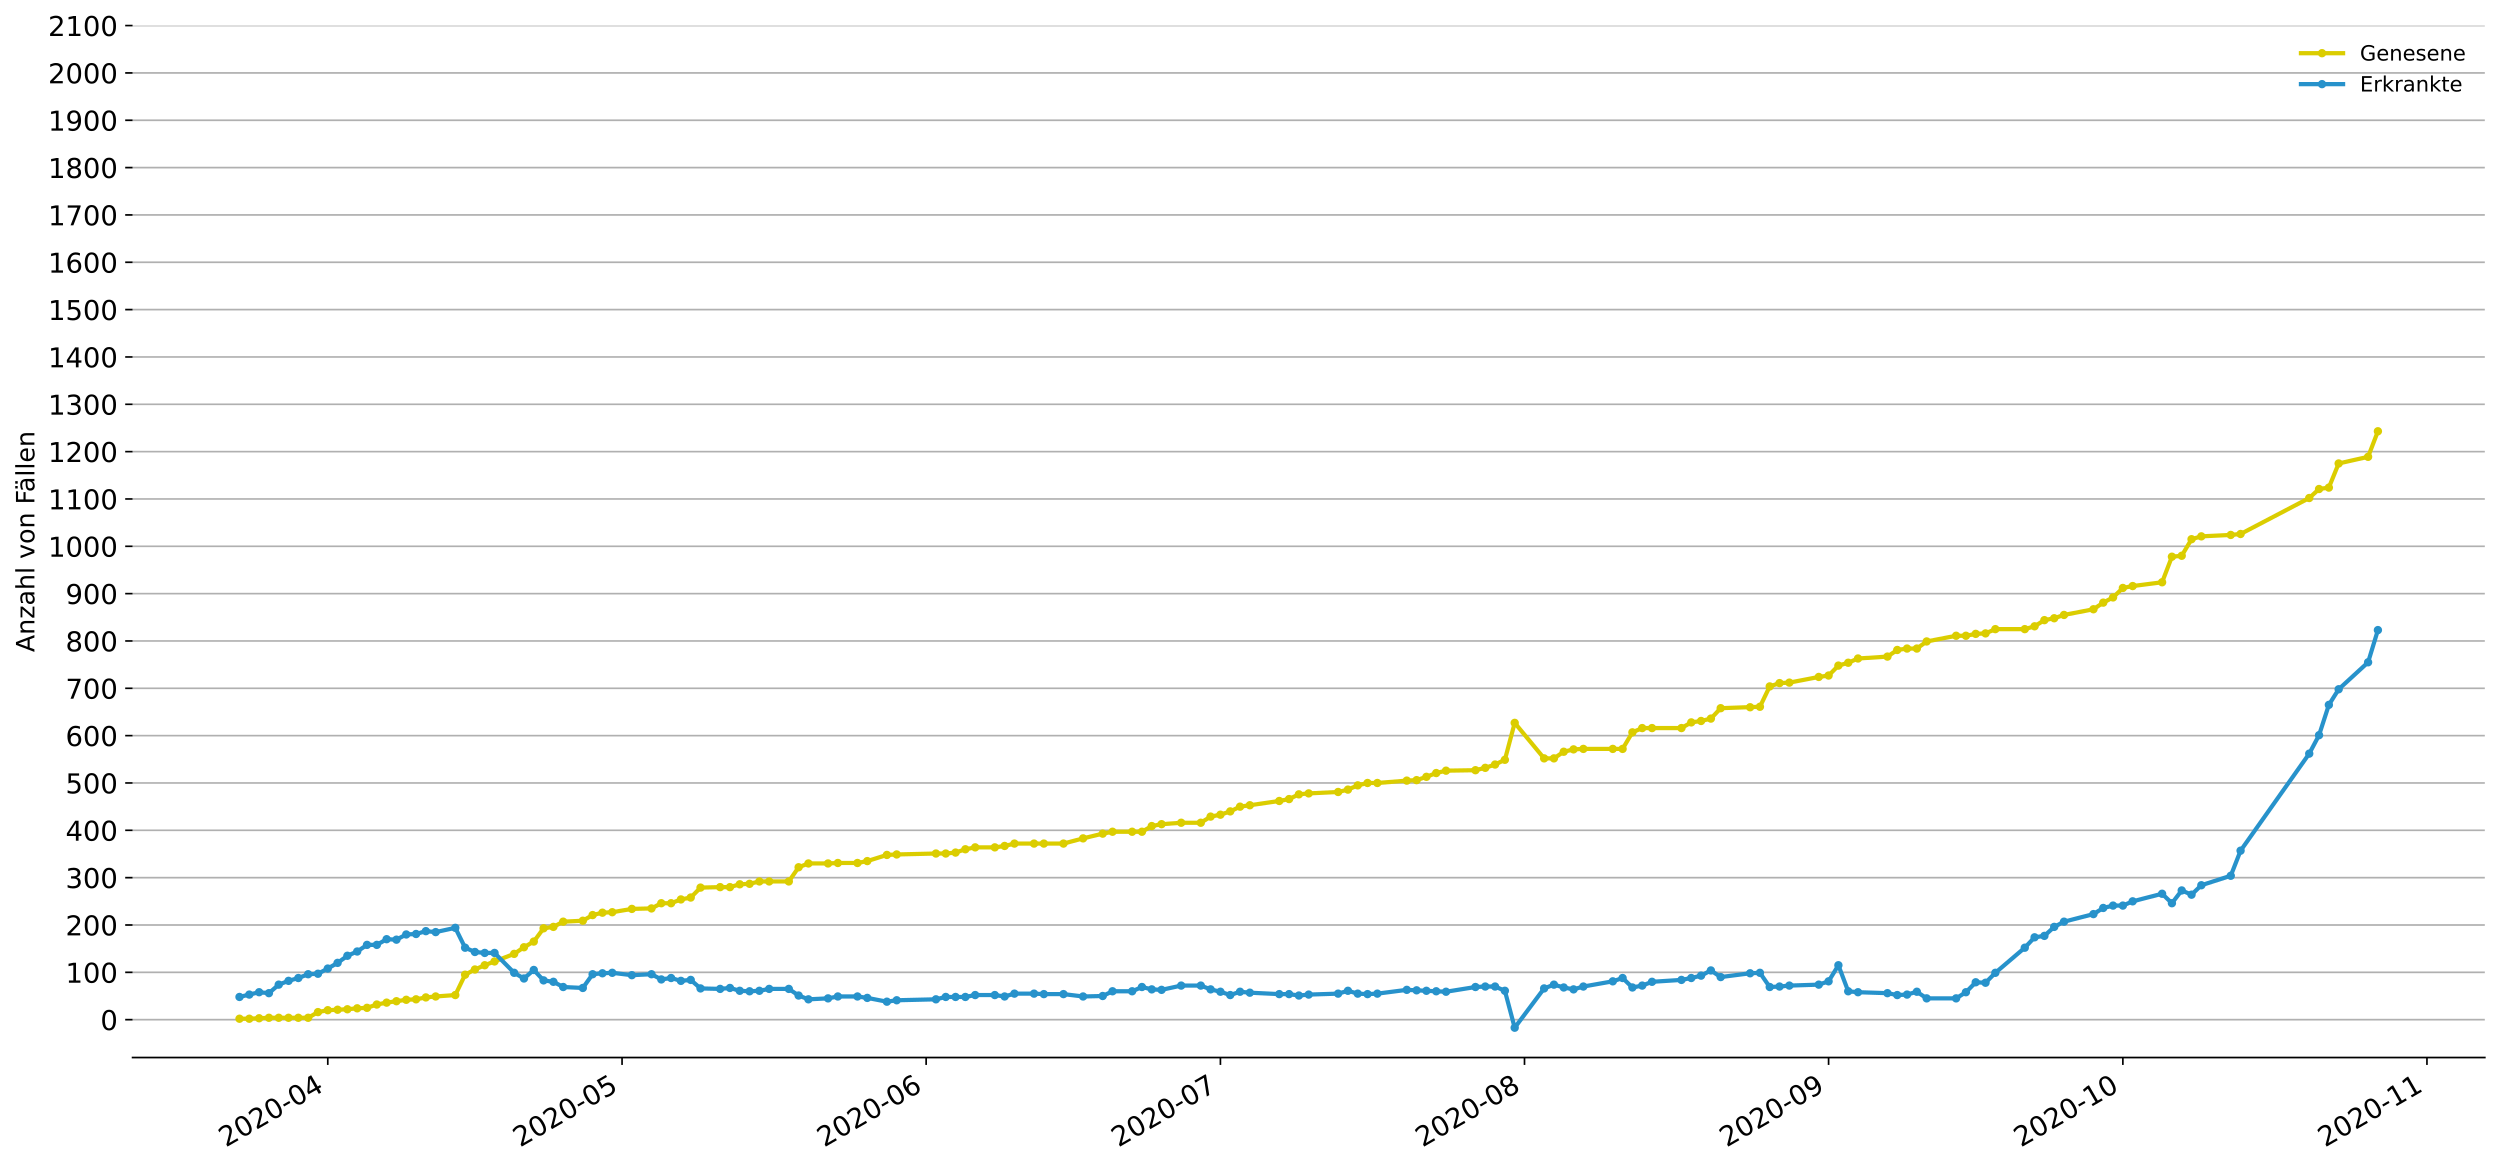 <?xml version="1.0" encoding="utf-8" standalone="no"?>
<!DOCTYPE svg PUBLIC "-//W3C//DTD SVG 1.1//EN"
  "http://www.w3.org/Graphics/SVG/1.1/DTD/svg11.dtd">
<!-- Created with matplotlib (https://matplotlib.org/) -->
<svg height="553.994pt" version="1.1" viewBox="0 0 1186.099 553.994" width="1186.099pt" xmlns="http://www.w3.org/2000/svg" xmlns:xlink="http://www.w3.org/1999/xlink">
 <defs>
  <style type="text/css">
*{stroke-linecap:butt;stroke-linejoin:round;}
  </style>
 </defs>
 <g id="figure_1">
  <g id="patch_1">
   <path d="M 0 553.994 
L 1186.099 553.994 
L 1186.099 0 
L 0 0 
z
" style="fill:#ffffff;"/>
  </g>
  <g id="axes_1">
   <g id="patch_2">
    <path d="M 62.899 501.739 
L 1178.899 501.739 
L 1178.899 12.139 
L 62.899 12.139 
z
" style="fill:#ffffff;"/>
   </g>
   <g id="matplotlib.axis_1">
    <g id="xtick_1">
     <g id="line2d_1">
      <defs>
       <path d="M 0 0 
L 0 3.5 
" id="mc74113f525" style="stroke:#000000;stroke-width:0.8;"/>
      </defs>
      <g>
       <use style="stroke:#000000;stroke-width:0.8;" x="155.511" xlink:href="#mc74113f525" y="501.739"/>
      </g>
     </g>
     <g id="text_1">
      <!-- 2020-04 -->
      <defs>
       <path d="M 19.188 8.297 
L 53.609 8.297 
L 53.609 0 
L 7.328 0 
L 7.328 8.297 
Q 12.938 14.109 22.625 23.891 
Q 32.328 33.688 34.812 36.531 
Q 39.547 41.844 41.422 45.531 
Q 43.312 49.219 43.312 52.781 
Q 43.312 58.594 39.234 62.25 
Q 35.156 65.922 28.609 65.922 
Q 23.969 65.922 18.812 64.312 
Q 13.672 62.703 7.812 59.422 
L 7.812 69.391 
Q 13.766 71.781 18.938 73 
Q 24.125 74.219 28.422 74.219 
Q 39.75 74.219 46.484 68.547 
Q 53.219 62.891 53.219 53.422 
Q 53.219 48.922 51.531 44.891 
Q 49.859 40.875 45.406 35.406 
Q 44.188 33.984 37.641 27.219 
Q 31.109 20.453 19.188 8.297 
z
" id="DejaVuSans-50"/>
       <path d="M 31.781 66.406 
Q 24.172 66.406 20.328 58.906 
Q 16.5 51.422 16.5 36.375 
Q 16.5 21.391 20.328 13.891 
Q 24.172 6.391 31.781 6.391 
Q 39.453 6.391 43.281 13.891 
Q 47.125 21.391 47.125 36.375 
Q 47.125 51.422 43.281 58.906 
Q 39.453 66.406 31.781 66.406 
z
M 31.781 74.219 
Q 44.047 74.219 50.516 64.516 
Q 56.984 54.828 56.984 36.375 
Q 56.984 17.969 50.516 8.266 
Q 44.047 -1.422 31.781 -1.422 
Q 19.531 -1.422 13.062 8.266 
Q 6.594 17.969 6.594 36.375 
Q 6.594 54.828 13.062 64.516 
Q 19.531 74.219 31.781 74.219 
z
" id="DejaVuSans-48"/>
       <path d="M 4.891 31.391 
L 31.203 31.391 
L 31.203 23.391 
L 4.891 23.391 
z
" id="DejaVuSans-45"/>
       <path d="M 37.797 64.312 
L 12.891 25.391 
L 37.797 25.391 
z
M 35.203 72.906 
L 47.609 72.906 
L 47.609 25.391 
L 58.016 25.391 
L 58.016 17.188 
L 47.609 17.188 
L 47.609 0 
L 37.797 0 
L 37.797 17.188 
L 4.891 17.188 
L 4.891 26.703 
z
" id="DejaVuSans-52"/>
      </defs>
      <g transform="translate(107.119 544.452)rotate(-30)scale(0.13 -0.13)">
       <use xlink:href="#DejaVuSans-50"/>
       <use x="63.623" xlink:href="#DejaVuSans-48"/>
       <use x="127.246" xlink:href="#DejaVuSans-50"/>
       <use x="190.869" xlink:href="#DejaVuSans-48"/>
       <use x="254.492" xlink:href="#DejaVuSans-45"/>
       <use x="290.576" xlink:href="#DejaVuSans-48"/>
       <use x="354.199" xlink:href="#DejaVuSans-52"/>
      </g>
     </g>
    </g>
    <g id="xtick_2">
     <g id="line2d_2">
      <g>
       <use style="stroke:#000000;stroke-width:0.8;" x="295.127" xlink:href="#mc74113f525" y="501.739"/>
      </g>
     </g>
     <g id="text_2">
      <!-- 2020-05 -->
      <defs>
       <path d="M 10.797 72.906 
L 49.516 72.906 
L 49.516 64.594 
L 19.828 64.594 
L 19.828 46.734 
Q 21.969 47.469 24.109 47.828 
Q 26.266 48.188 28.422 48.188 
Q 40.625 48.188 47.75 41.5 
Q 54.891 34.812 54.891 23.391 
Q 54.891 11.625 47.562 5.094 
Q 40.234 -1.422 26.906 -1.422 
Q 22.312 -1.422 17.547 -0.641 
Q 12.797 0.141 7.719 1.703 
L 7.719 11.625 
Q 12.109 9.234 16.797 8.062 
Q 21.484 6.891 26.703 6.891 
Q 35.156 6.891 40.078 11.328 
Q 45.016 15.766 45.016 23.391 
Q 45.016 31 40.078 35.438 
Q 35.156 39.891 26.703 39.891 
Q 22.75 39.891 18.812 39.016 
Q 14.891 38.141 10.797 36.281 
z
" id="DejaVuSans-53"/>
      </defs>
      <g transform="translate(246.735 544.452)rotate(-30)scale(0.13 -0.13)">
       <use xlink:href="#DejaVuSans-50"/>
       <use x="63.623" xlink:href="#DejaVuSans-48"/>
       <use x="127.246" xlink:href="#DejaVuSans-50"/>
       <use x="190.869" xlink:href="#DejaVuSans-48"/>
       <use x="254.492" xlink:href="#DejaVuSans-45"/>
       <use x="290.576" xlink:href="#DejaVuSans-48"/>
       <use x="354.199" xlink:href="#DejaVuSans-53"/>
      </g>
     </g>
    </g>
    <g id="xtick_3">
     <g id="line2d_3">
      <g>
       <use style="stroke:#000000;stroke-width:0.8;" x="439.397" xlink:href="#mc74113f525" y="501.739"/>
      </g>
     </g>
     <g id="text_3">
      <!-- 2020-06 -->
      <defs>
       <path d="M 33.016 40.375 
Q 26.375 40.375 22.484 35.828 
Q 18.609 31.297 18.609 23.391 
Q 18.609 15.531 22.484 10.953 
Q 26.375 6.391 33.016 6.391 
Q 39.656 6.391 43.531 10.953 
Q 47.406 15.531 47.406 23.391 
Q 47.406 31.297 43.531 35.828 
Q 39.656 40.375 33.016 40.375 
z
M 52.594 71.297 
L 52.594 62.312 
Q 48.875 64.062 45.094 64.984 
Q 41.312 65.922 37.594 65.922 
Q 27.828 65.922 22.672 59.328 
Q 17.531 52.734 16.797 39.406 
Q 19.672 43.656 24.016 45.922 
Q 28.375 48.188 33.594 48.188 
Q 44.578 48.188 50.953 41.516 
Q 57.328 34.859 57.328 23.391 
Q 57.328 12.156 50.688 5.359 
Q 44.047 -1.422 33.016 -1.422 
Q 20.359 -1.422 13.672 8.266 
Q 6.984 17.969 6.984 36.375 
Q 6.984 53.656 15.188 63.938 
Q 23.391 74.219 37.203 74.219 
Q 40.922 74.219 44.703 73.484 
Q 48.484 72.75 52.594 71.297 
z
" id="DejaVuSans-54"/>
      </defs>
      <g transform="translate(391.005 544.452)rotate(-30)scale(0.13 -0.13)">
       <use xlink:href="#DejaVuSans-50"/>
       <use x="63.623" xlink:href="#DejaVuSans-48"/>
       <use x="127.246" xlink:href="#DejaVuSans-50"/>
       <use x="190.869" xlink:href="#DejaVuSans-48"/>
       <use x="254.492" xlink:href="#DejaVuSans-45"/>
       <use x="290.576" xlink:href="#DejaVuSans-48"/>
       <use x="354.199" xlink:href="#DejaVuSans-54"/>
      </g>
     </g>
    </g>
    <g id="xtick_4">
     <g id="line2d_4">
      <g>
       <use style="stroke:#000000;stroke-width:0.8;" x="579.014" xlink:href="#mc74113f525" y="501.739"/>
      </g>
     </g>
     <g id="text_4">
      <!-- 2020-07 -->
      <defs>
       <path d="M 8.203 72.906 
L 55.078 72.906 
L 55.078 68.703 
L 28.609 0 
L 18.312 0 
L 43.219 64.594 
L 8.203 64.594 
z
" id="DejaVuSans-55"/>
      </defs>
      <g transform="translate(530.622 544.452)rotate(-30)scale(0.13 -0.13)">
       <use xlink:href="#DejaVuSans-50"/>
       <use x="63.623" xlink:href="#DejaVuSans-48"/>
       <use x="127.246" xlink:href="#DejaVuSans-50"/>
       <use x="190.869" xlink:href="#DejaVuSans-48"/>
       <use x="254.492" xlink:href="#DejaVuSans-45"/>
       <use x="290.576" xlink:href="#DejaVuSans-48"/>
       <use x="354.199" xlink:href="#DejaVuSans-55"/>
      </g>
     </g>
    </g>
    <g id="xtick_5">
     <g id="line2d_5">
      <g>
       <use style="stroke:#000000;stroke-width:0.8;" x="723.284" xlink:href="#mc74113f525" y="501.739"/>
      </g>
     </g>
     <g id="text_5">
      <!-- 2020-08 -->
      <defs>
       <path d="M 31.781 34.625 
Q 24.75 34.625 20.719 30.859 
Q 16.703 27.094 16.703 20.516 
Q 16.703 13.922 20.719 10.156 
Q 24.75 6.391 31.781 6.391 
Q 38.812 6.391 42.859 10.172 
Q 46.922 13.969 46.922 20.516 
Q 46.922 27.094 42.891 30.859 
Q 38.875 34.625 31.781 34.625 
z
M 21.922 38.812 
Q 15.578 40.375 12.031 44.719 
Q 8.5 49.078 8.5 55.328 
Q 8.5 64.062 14.719 69.141 
Q 20.953 74.219 31.781 74.219 
Q 42.672 74.219 48.875 69.141 
Q 55.078 64.062 55.078 55.328 
Q 55.078 49.078 51.531 44.719 
Q 48 40.375 41.703 38.812 
Q 48.828 37.156 52.797 32.312 
Q 56.781 27.484 56.781 20.516 
Q 56.781 9.906 50.312 4.234 
Q 43.844 -1.422 31.781 -1.422 
Q 19.734 -1.422 13.25 4.234 
Q 6.781 9.906 6.781 20.516 
Q 6.781 27.484 10.781 32.312 
Q 14.797 37.156 21.922 38.812 
z
M 18.312 54.391 
Q 18.312 48.734 21.844 45.562 
Q 25.391 42.391 31.781 42.391 
Q 38.141 42.391 41.719 45.562 
Q 45.312 48.734 45.312 54.391 
Q 45.312 60.062 41.719 63.234 
Q 38.141 66.406 31.781 66.406 
Q 25.391 66.406 21.844 63.234 
Q 18.312 60.062 18.312 54.391 
z
" id="DejaVuSans-56"/>
      </defs>
      <g transform="translate(674.892 544.452)rotate(-30)scale(0.13 -0.13)">
       <use xlink:href="#DejaVuSans-50"/>
       <use x="63.623" xlink:href="#DejaVuSans-48"/>
       <use x="127.246" xlink:href="#DejaVuSans-50"/>
       <use x="190.869" xlink:href="#DejaVuSans-48"/>
       <use x="254.492" xlink:href="#DejaVuSans-45"/>
       <use x="290.576" xlink:href="#DejaVuSans-48"/>
       <use x="354.199" xlink:href="#DejaVuSans-56"/>
      </g>
     </g>
    </g>
    <g id="xtick_6">
     <g id="line2d_6">
      <g>
       <use style="stroke:#000000;stroke-width:0.8;" x="867.554" xlink:href="#mc74113f525" y="501.739"/>
      </g>
     </g>
     <g id="text_6">
      <!-- 2020-09 -->
      <defs>
       <path d="M 10.984 1.516 
L 10.984 10.5 
Q 14.703 8.734 18.5 7.812 
Q 22.312 6.891 25.984 6.891 
Q 35.75 6.891 40.891 13.453 
Q 46.047 20.016 46.781 33.406 
Q 43.953 29.203 39.594 26.953 
Q 35.25 24.703 29.984 24.703 
Q 19.047 24.703 12.672 31.312 
Q 6.297 37.938 6.297 49.422 
Q 6.297 60.641 12.938 67.422 
Q 19.578 74.219 30.609 74.219 
Q 43.266 74.219 49.922 64.516 
Q 56.594 54.828 56.594 36.375 
Q 56.594 19.141 48.406 8.859 
Q 40.234 -1.422 26.422 -1.422 
Q 22.703 -1.422 18.891 -0.688 
Q 15.094 0.047 10.984 1.516 
z
M 30.609 32.422 
Q 37.25 32.422 41.125 36.953 
Q 45.016 41.5 45.016 49.422 
Q 45.016 57.281 41.125 61.844 
Q 37.25 66.406 30.609 66.406 
Q 23.969 66.406 20.094 61.844 
Q 16.219 57.281 16.219 49.422 
Q 16.219 41.5 20.094 36.953 
Q 23.969 32.422 30.609 32.422 
z
" id="DejaVuSans-57"/>
      </defs>
      <g transform="translate(819.162 544.452)rotate(-30)scale(0.13 -0.13)">
       <use xlink:href="#DejaVuSans-50"/>
       <use x="63.623" xlink:href="#DejaVuSans-48"/>
       <use x="127.246" xlink:href="#DejaVuSans-50"/>
       <use x="190.869" xlink:href="#DejaVuSans-48"/>
       <use x="254.492" xlink:href="#DejaVuSans-45"/>
       <use x="290.576" xlink:href="#DejaVuSans-48"/>
       <use x="354.199" xlink:href="#DejaVuSans-57"/>
      </g>
     </g>
    </g>
    <g id="xtick_7">
     <g id="line2d_7">
      <g>
       <use style="stroke:#000000;stroke-width:0.8;" x="1007.171" xlink:href="#mc74113f525" y="501.739"/>
      </g>
     </g>
     <g id="text_7">
      <!-- 2020-10 -->
      <defs>
       <path d="M 12.406 8.297 
L 28.516 8.297 
L 28.516 63.922 
L 10.984 60.406 
L 10.984 69.391 
L 28.422 72.906 
L 38.281 72.906 
L 38.281 8.297 
L 54.391 8.297 
L 54.391 0 
L 12.406 0 
z
" id="DejaVuSans-49"/>
      </defs>
      <g transform="translate(958.778 544.452)rotate(-30)scale(0.13 -0.13)">
       <use xlink:href="#DejaVuSans-50"/>
       <use x="63.623" xlink:href="#DejaVuSans-48"/>
       <use x="127.246" xlink:href="#DejaVuSans-50"/>
       <use x="190.869" xlink:href="#DejaVuSans-48"/>
       <use x="254.492" xlink:href="#DejaVuSans-45"/>
       <use x="290.576" xlink:href="#DejaVuSans-49"/>
       <use x="354.199" xlink:href="#DejaVuSans-48"/>
      </g>
     </g>
    </g>
    <g id="xtick_8">
     <g id="line2d_8">
      <g>
       <use style="stroke:#000000;stroke-width:0.8;" x="1151.441" xlink:href="#mc74113f525" y="501.739"/>
      </g>
     </g>
     <g id="text_8">
      <!-- 2020-11 -->
      <g transform="translate(1103.049 544.452)rotate(-30)scale(0.13 -0.13)">
       <use xlink:href="#DejaVuSans-50"/>
       <use x="63.623" xlink:href="#DejaVuSans-48"/>
       <use x="127.246" xlink:href="#DejaVuSans-50"/>
       <use x="190.869" xlink:href="#DejaVuSans-48"/>
       <use x="254.492" xlink:href="#DejaVuSans-45"/>
       <use x="290.576" xlink:href="#DejaVuSans-49"/>
       <use x="354.199" xlink:href="#DejaVuSans-49"/>
      </g>
     </g>
    </g>
   </g>
   <g id="matplotlib.axis_2">
    <g id="ytick_1">
     <g id="line2d_9">
      <path clip-path="url(#pdd4f6d3284)" d="M 62.899 483.772 
L 1178.899 483.772 
" style="fill:none;stroke:#b0b0b0;stroke-linecap:square;stroke-width:0.8;"/>
     </g>
     <g id="line2d_10">
      <defs>
       <path d="M 0 0 
L -3.5 0 
" id="m4dd5df3183" style="stroke:#000000;stroke-width:0.8;"/>
      </defs>
      <g>
       <use style="stroke:#000000;stroke-width:0.8;" x="62.899" xlink:href="#m4dd5df3183" y="483.772"/>
      </g>
     </g>
     <g id="text_9">
      <!-- 0 -->
      <g transform="translate(47.627 488.711)scale(0.13 -0.13)">
       <use xlink:href="#DejaVuSans-48"/>
      </g>
     </g>
    </g>
    <g id="ytick_2">
     <g id="line2d_11">
      <path clip-path="url(#pdd4f6d3284)" d="M 62.899 461.313 
L 1178.899 461.313 
" style="fill:none;stroke:#b0b0b0;stroke-linecap:square;stroke-width:0.8;"/>
     </g>
     <g id="line2d_12">
      <g>
       <use style="stroke:#000000;stroke-width:0.8;" x="62.899" xlink:href="#m4dd5df3183" y="461.313"/>
      </g>
     </g>
     <g id="text_10">
      <!-- 100 -->
      <g transform="translate(31.085 466.252)scale(0.13 -0.13)">
       <use xlink:href="#DejaVuSans-49"/>
       <use x="63.623" xlink:href="#DejaVuSans-48"/>
       <use x="127.246" xlink:href="#DejaVuSans-48"/>
      </g>
     </g>
    </g>
    <g id="ytick_3">
     <g id="line2d_13">
      <path clip-path="url(#pdd4f6d3284)" d="M 62.899 438.855 
L 1178.899 438.855 
" style="fill:none;stroke:#b0b0b0;stroke-linecap:square;stroke-width:0.8;"/>
     </g>
     <g id="line2d_14">
      <g>
       <use style="stroke:#000000;stroke-width:0.8;" x="62.899" xlink:href="#m4dd5df3183" y="438.855"/>
      </g>
     </g>
     <g id="text_11">
      <!-- 200 -->
      <g transform="translate(31.085 443.794)scale(0.13 -0.13)">
       <use xlink:href="#DejaVuSans-50"/>
       <use x="63.623" xlink:href="#DejaVuSans-48"/>
       <use x="127.246" xlink:href="#DejaVuSans-48"/>
      </g>
     </g>
    </g>
    <g id="ytick_4">
     <g id="line2d_15">
      <path clip-path="url(#pdd4f6d3284)" d="M 62.899 416.396 
L 1178.899 416.396 
" style="fill:none;stroke:#b0b0b0;stroke-linecap:square;stroke-width:0.8;"/>
     </g>
     <g id="line2d_16">
      <g>
       <use style="stroke:#000000;stroke-width:0.8;" x="62.899" xlink:href="#m4dd5df3183" y="416.396"/>
      </g>
     </g>
     <g id="text_12">
      <!-- 300 -->
      <defs>
       <path d="M 40.578 39.312 
Q 47.656 37.797 51.625 33 
Q 55.609 28.219 55.609 21.188 
Q 55.609 10.406 48.188 4.484 
Q 40.766 -1.422 27.094 -1.422 
Q 22.516 -1.422 17.656 -0.516 
Q 12.797 0.391 7.625 2.203 
L 7.625 11.719 
Q 11.719 9.328 16.594 8.109 
Q 21.484 6.891 26.812 6.891 
Q 36.078 6.891 40.938 10.547 
Q 45.797 14.203 45.797 21.188 
Q 45.797 27.641 41.281 31.266 
Q 36.766 34.906 28.719 34.906 
L 20.219 34.906 
L 20.219 43.016 
L 29.109 43.016 
Q 36.375 43.016 40.234 45.922 
Q 44.094 48.828 44.094 54.297 
Q 44.094 59.906 40.109 62.906 
Q 36.141 65.922 28.719 65.922 
Q 24.656 65.922 20.016 65.031 
Q 15.375 64.156 9.812 62.312 
L 9.812 71.094 
Q 15.438 72.656 20.344 73.438 
Q 25.25 74.219 29.594 74.219 
Q 40.828 74.219 47.359 69.109 
Q 53.906 64.016 53.906 55.328 
Q 53.906 49.266 50.438 45.094 
Q 46.969 40.922 40.578 39.312 
z
" id="DejaVuSans-51"/>
      </defs>
      <g transform="translate(31.085 421.335)scale(0.13 -0.13)">
       <use xlink:href="#DejaVuSans-51"/>
       <use x="63.623" xlink:href="#DejaVuSans-48"/>
       <use x="127.246" xlink:href="#DejaVuSans-48"/>
      </g>
     </g>
    </g>
    <g id="ytick_5">
     <g id="line2d_17">
      <path clip-path="url(#pdd4f6d3284)" d="M 62.899 393.937 
L 1178.899 393.937 
" style="fill:none;stroke:#b0b0b0;stroke-linecap:square;stroke-width:0.8;"/>
     </g>
     <g id="line2d_18">
      <g>
       <use style="stroke:#000000;stroke-width:0.8;" x="62.899" xlink:href="#m4dd5df3183" y="393.937"/>
      </g>
     </g>
     <g id="text_13">
      <!-- 400 -->
      <g transform="translate(31.085 398.876)scale(0.13 -0.13)">
       <use xlink:href="#DejaVuSans-52"/>
       <use x="63.623" xlink:href="#DejaVuSans-48"/>
       <use x="127.246" xlink:href="#DejaVuSans-48"/>
      </g>
     </g>
    </g>
    <g id="ytick_6">
     <g id="line2d_19">
      <path clip-path="url(#pdd4f6d3284)" d="M 62.899 371.478 
L 1178.899 371.478 
" style="fill:none;stroke:#b0b0b0;stroke-linecap:square;stroke-width:0.8;"/>
     </g>
     <g id="line2d_20">
      <g>
       <use style="stroke:#000000;stroke-width:0.8;" x="62.899" xlink:href="#m4dd5df3183" y="371.478"/>
      </g>
     </g>
     <g id="text_14">
      <!-- 500 -->
      <g transform="translate(31.085 376.417)scale(0.13 -0.13)">
       <use xlink:href="#DejaVuSans-53"/>
       <use x="63.623" xlink:href="#DejaVuSans-48"/>
       <use x="127.246" xlink:href="#DejaVuSans-48"/>
      </g>
     </g>
    </g>
    <g id="ytick_7">
     <g id="line2d_21">
      <path clip-path="url(#pdd4f6d3284)" d="M 62.899 349.02 
L 1178.899 349.02 
" style="fill:none;stroke:#b0b0b0;stroke-linecap:square;stroke-width:0.8;"/>
     </g>
     <g id="line2d_22">
      <g>
       <use style="stroke:#000000;stroke-width:0.8;" x="62.899" xlink:href="#m4dd5df3183" y="349.02"/>
      </g>
     </g>
     <g id="text_15">
      <!-- 600 -->
      <g transform="translate(31.085 353.959)scale(0.13 -0.13)">
       <use xlink:href="#DejaVuSans-54"/>
       <use x="63.623" xlink:href="#DejaVuSans-48"/>
       <use x="127.246" xlink:href="#DejaVuSans-48"/>
      </g>
     </g>
    </g>
    <g id="ytick_8">
     <g id="line2d_23">
      <path clip-path="url(#pdd4f6d3284)" d="M 62.899 326.561 
L 1178.899 326.561 
" style="fill:none;stroke:#b0b0b0;stroke-linecap:square;stroke-width:0.8;"/>
     </g>
     <g id="line2d_24">
      <g>
       <use style="stroke:#000000;stroke-width:0.8;" x="62.899" xlink:href="#m4dd5df3183" y="326.561"/>
      </g>
     </g>
     <g id="text_16">
      <!-- 700 -->
      <g transform="translate(31.085 331.5)scale(0.13 -0.13)">
       <use xlink:href="#DejaVuSans-55"/>
       <use x="63.623" xlink:href="#DejaVuSans-48"/>
       <use x="127.246" xlink:href="#DejaVuSans-48"/>
      </g>
     </g>
    </g>
    <g id="ytick_9">
     <g id="line2d_25">
      <path clip-path="url(#pdd4f6d3284)" d="M 62.899 304.102 
L 1178.899 304.102 
" style="fill:none;stroke:#b0b0b0;stroke-linecap:square;stroke-width:0.8;"/>
     </g>
     <g id="line2d_26">
      <g>
       <use style="stroke:#000000;stroke-width:0.8;" x="62.899" xlink:href="#m4dd5df3183" y="304.102"/>
      </g>
     </g>
     <g id="text_17">
      <!-- 800 -->
      <g transform="translate(31.085 309.041)scale(0.13 -0.13)">
       <use xlink:href="#DejaVuSans-56"/>
       <use x="63.623" xlink:href="#DejaVuSans-48"/>
       <use x="127.246" xlink:href="#DejaVuSans-48"/>
      </g>
     </g>
    </g>
    <g id="ytick_10">
     <g id="line2d_27">
      <path clip-path="url(#pdd4f6d3284)" d="M 62.899 281.644 
L 1178.899 281.644 
" style="fill:none;stroke:#b0b0b0;stroke-linecap:square;stroke-width:0.8;"/>
     </g>
     <g id="line2d_28">
      <g>
       <use style="stroke:#000000;stroke-width:0.8;" x="62.899" xlink:href="#m4dd5df3183" y="281.644"/>
      </g>
     </g>
     <g id="text_18">
      <!-- 900 -->
      <g transform="translate(31.085 286.583)scale(0.13 -0.13)">
       <use xlink:href="#DejaVuSans-57"/>
       <use x="63.623" xlink:href="#DejaVuSans-48"/>
       <use x="127.246" xlink:href="#DejaVuSans-48"/>
      </g>
     </g>
    </g>
    <g id="ytick_11">
     <g id="line2d_29">
      <path clip-path="url(#pdd4f6d3284)" d="M 62.899 259.185 
L 1178.899 259.185 
" style="fill:none;stroke:#b0b0b0;stroke-linecap:square;stroke-width:0.8;"/>
     </g>
     <g id="line2d_30">
      <g>
       <use style="stroke:#000000;stroke-width:0.8;" x="62.899" xlink:href="#m4dd5df3183" y="259.185"/>
      </g>
     </g>
     <g id="text_19">
      <!-- 1000 -->
      <g transform="translate(22.814 264.124)scale(0.13 -0.13)">
       <use xlink:href="#DejaVuSans-49"/>
       <use x="63.623" xlink:href="#DejaVuSans-48"/>
       <use x="127.246" xlink:href="#DejaVuSans-48"/>
       <use x="190.869" xlink:href="#DejaVuSans-48"/>
      </g>
     </g>
    </g>
    <g id="ytick_12">
     <g id="line2d_31">
      <path clip-path="url(#pdd4f6d3284)" d="M 62.899 236.726 
L 1178.899 236.726 
" style="fill:none;stroke:#b0b0b0;stroke-linecap:square;stroke-width:0.8;"/>
     </g>
     <g id="line2d_32">
      <g>
       <use style="stroke:#000000;stroke-width:0.8;" x="62.899" xlink:href="#m4dd5df3183" y="236.726"/>
      </g>
     </g>
     <g id="text_20">
      <!-- 1100 -->
      <g transform="translate(22.814 241.665)scale(0.13 -0.13)">
       <use xlink:href="#DejaVuSans-49"/>
       <use x="63.623" xlink:href="#DejaVuSans-49"/>
       <use x="127.246" xlink:href="#DejaVuSans-48"/>
       <use x="190.869" xlink:href="#DejaVuSans-48"/>
      </g>
     </g>
    </g>
    <g id="ytick_13">
     <g id="line2d_33">
      <path clip-path="url(#pdd4f6d3284)" d="M 62.899 214.267 
L 1178.899 214.267 
" style="fill:none;stroke:#b0b0b0;stroke-linecap:square;stroke-width:0.8;"/>
     </g>
     <g id="line2d_34">
      <g>
       <use style="stroke:#000000;stroke-width:0.8;" x="62.899" xlink:href="#m4dd5df3183" y="214.267"/>
      </g>
     </g>
     <g id="text_21">
      <!-- 1200 -->
      <g transform="translate(22.814 219.206)scale(0.13 -0.13)">
       <use xlink:href="#DejaVuSans-49"/>
       <use x="63.623" xlink:href="#DejaVuSans-50"/>
       <use x="127.246" xlink:href="#DejaVuSans-48"/>
       <use x="190.869" xlink:href="#DejaVuSans-48"/>
      </g>
     </g>
    </g>
    <g id="ytick_14">
     <g id="line2d_35">
      <path clip-path="url(#pdd4f6d3284)" d="M 62.899 191.809 
L 1178.899 191.809 
" style="fill:none;stroke:#b0b0b0;stroke-linecap:square;stroke-width:0.8;"/>
     </g>
     <g id="line2d_36">
      <g>
       <use style="stroke:#000000;stroke-width:0.8;" x="62.899" xlink:href="#m4dd5df3183" y="191.809"/>
      </g>
     </g>
     <g id="text_22">
      <!-- 1300 -->
      <g transform="translate(22.814 196.748)scale(0.13 -0.13)">
       <use xlink:href="#DejaVuSans-49"/>
       <use x="63.623" xlink:href="#DejaVuSans-51"/>
       <use x="127.246" xlink:href="#DejaVuSans-48"/>
       <use x="190.869" xlink:href="#DejaVuSans-48"/>
      </g>
     </g>
    </g>
    <g id="ytick_15">
     <g id="line2d_37">
      <path clip-path="url(#pdd4f6d3284)" d="M 62.899 169.35 
L 1178.899 169.35 
" style="fill:none;stroke:#b0b0b0;stroke-linecap:square;stroke-width:0.8;"/>
     </g>
     <g id="line2d_38">
      <g>
       <use style="stroke:#000000;stroke-width:0.8;" x="62.899" xlink:href="#m4dd5df3183" y="169.35"/>
      </g>
     </g>
     <g id="text_23">
      <!-- 1400 -->
      <g transform="translate(22.814 174.289)scale(0.13 -0.13)">
       <use xlink:href="#DejaVuSans-49"/>
       <use x="63.623" xlink:href="#DejaVuSans-52"/>
       <use x="127.246" xlink:href="#DejaVuSans-48"/>
       <use x="190.869" xlink:href="#DejaVuSans-48"/>
      </g>
     </g>
    </g>
    <g id="ytick_16">
     <g id="line2d_39">
      <path clip-path="url(#pdd4f6d3284)" d="M 62.899 146.891 
L 1178.899 146.891 
" style="fill:none;stroke:#b0b0b0;stroke-linecap:square;stroke-width:0.8;"/>
     </g>
     <g id="line2d_40">
      <g>
       <use style="stroke:#000000;stroke-width:0.8;" x="62.899" xlink:href="#m4dd5df3183" y="146.891"/>
      </g>
     </g>
     <g id="text_24">
      <!-- 1500 -->
      <g transform="translate(22.814 151.83)scale(0.13 -0.13)">
       <use xlink:href="#DejaVuSans-49"/>
       <use x="63.623" xlink:href="#DejaVuSans-53"/>
       <use x="127.246" xlink:href="#DejaVuSans-48"/>
       <use x="190.869" xlink:href="#DejaVuSans-48"/>
      </g>
     </g>
    </g>
    <g id="ytick_17">
     <g id="line2d_41">
      <path clip-path="url(#pdd4f6d3284)" d="M 62.899 124.433 
L 1178.899 124.433 
" style="fill:none;stroke:#b0b0b0;stroke-linecap:square;stroke-width:0.8;"/>
     </g>
     <g id="line2d_42">
      <g>
       <use style="stroke:#000000;stroke-width:0.8;" x="62.899" xlink:href="#m4dd5df3183" y="124.433"/>
      </g>
     </g>
     <g id="text_25">
      <!-- 1600 -->
      <g transform="translate(22.814 129.372)scale(0.13 -0.13)">
       <use xlink:href="#DejaVuSans-49"/>
       <use x="63.623" xlink:href="#DejaVuSans-54"/>
       <use x="127.246" xlink:href="#DejaVuSans-48"/>
       <use x="190.869" xlink:href="#DejaVuSans-48"/>
      </g>
     </g>
    </g>
    <g id="ytick_18">
     <g id="line2d_43">
      <path clip-path="url(#pdd4f6d3284)" d="M 62.899 101.974 
L 1178.899 101.974 
" style="fill:none;stroke:#b0b0b0;stroke-linecap:square;stroke-width:0.8;"/>
     </g>
     <g id="line2d_44">
      <g>
       <use style="stroke:#000000;stroke-width:0.8;" x="62.899" xlink:href="#m4dd5df3183" y="101.974"/>
      </g>
     </g>
     <g id="text_26">
      <!-- 1700 -->
      <g transform="translate(22.814 106.913)scale(0.13 -0.13)">
       <use xlink:href="#DejaVuSans-49"/>
       <use x="63.623" xlink:href="#DejaVuSans-55"/>
       <use x="127.246" xlink:href="#DejaVuSans-48"/>
       <use x="190.869" xlink:href="#DejaVuSans-48"/>
      </g>
     </g>
    </g>
    <g id="ytick_19">
     <g id="line2d_45">
      <path clip-path="url(#pdd4f6d3284)" d="M 62.899 79.515 
L 1178.899 79.515 
" style="fill:none;stroke:#b0b0b0;stroke-linecap:square;stroke-width:0.8;"/>
     </g>
     <g id="line2d_46">
      <g>
       <use style="stroke:#000000;stroke-width:0.8;" x="62.899" xlink:href="#m4dd5df3183" y="79.515"/>
      </g>
     </g>
     <g id="text_27">
      <!-- 1800 -->
      <g transform="translate(22.814 84.454)scale(0.13 -0.13)">
       <use xlink:href="#DejaVuSans-49"/>
       <use x="63.623" xlink:href="#DejaVuSans-56"/>
       <use x="127.246" xlink:href="#DejaVuSans-48"/>
       <use x="190.869" xlink:href="#DejaVuSans-48"/>
      </g>
     </g>
    </g>
    <g id="ytick_20">
     <g id="line2d_47">
      <path clip-path="url(#pdd4f6d3284)" d="M 62.899 57.056 
L 1178.899 57.056 
" style="fill:none;stroke:#b0b0b0;stroke-linecap:square;stroke-width:0.8;"/>
     </g>
     <g id="line2d_48">
      <g>
       <use style="stroke:#000000;stroke-width:0.8;" x="62.899" xlink:href="#m4dd5df3183" y="57.056"/>
      </g>
     </g>
     <g id="text_28">
      <!-- 1900 -->
      <g transform="translate(22.814 61.995)scale(0.13 -0.13)">
       <use xlink:href="#DejaVuSans-49"/>
       <use x="63.623" xlink:href="#DejaVuSans-57"/>
       <use x="127.246" xlink:href="#DejaVuSans-48"/>
       <use x="190.869" xlink:href="#DejaVuSans-48"/>
      </g>
     </g>
    </g>
    <g id="ytick_21">
     <g id="line2d_49">
      <path clip-path="url(#pdd4f6d3284)" d="M 62.899 34.598 
L 1178.899 34.598 
" style="fill:none;stroke:#b0b0b0;stroke-linecap:square;stroke-width:0.8;"/>
     </g>
     <g id="line2d_50">
      <g>
       <use style="stroke:#000000;stroke-width:0.8;" x="62.899" xlink:href="#m4dd5df3183" y="34.598"/>
      </g>
     </g>
     <g id="text_29">
      <!-- 2000 -->
      <g transform="translate(22.814 39.537)scale(0.13 -0.13)">
       <use xlink:href="#DejaVuSans-50"/>
       <use x="63.623" xlink:href="#DejaVuSans-48"/>
       <use x="127.246" xlink:href="#DejaVuSans-48"/>
       <use x="190.869" xlink:href="#DejaVuSans-48"/>
      </g>
     </g>
    </g>
    <g id="ytick_22">
     <g id="line2d_51">
      <path clip-path="url(#pdd4f6d3284)" d="M 62.899 12.139 
L 1178.899 12.139 
" style="fill:none;stroke:#b0b0b0;stroke-linecap:square;stroke-width:0.8;"/>
     </g>
     <g id="line2d_52">
      <g>
       <use style="stroke:#000000;stroke-width:0.8;" x="62.899" xlink:href="#m4dd5df3183" y="12.139"/>
      </g>
     </g>
     <g id="text_30">
      <!-- 2100 -->
      <g transform="translate(22.814 17.078)scale(0.13 -0.13)">
       <use xlink:href="#DejaVuSans-50"/>
       <use x="63.623" xlink:href="#DejaVuSans-49"/>
       <use x="127.246" xlink:href="#DejaVuSans-48"/>
       <use x="190.869" xlink:href="#DejaVuSans-48"/>
      </g>
     </g>
    </g>
    <g id="text_31">
     <!-- Anzahl von Fällen -->
     <defs>
      <path d="M 34.188 63.188 
L 20.797 26.906 
L 47.609 26.906 
z
M 28.609 72.906 
L 39.797 72.906 
L 67.578 0 
L 57.328 0 
L 50.688 18.703 
L 17.828 18.703 
L 11.188 0 
L 0.781 0 
z
" id="DejaVuSans-65"/>
      <path d="M 54.891 33.016 
L 54.891 0 
L 45.906 0 
L 45.906 32.719 
Q 45.906 40.484 42.875 44.328 
Q 39.844 48.188 33.797 48.188 
Q 26.516 48.188 22.312 43.547 
Q 18.109 38.922 18.109 30.906 
L 18.109 0 
L 9.078 0 
L 9.078 54.688 
L 18.109 54.688 
L 18.109 46.188 
Q 21.344 51.125 25.703 53.562 
Q 30.078 56 35.797 56 
Q 45.219 56 50.047 50.172 
Q 54.891 44.344 54.891 33.016 
z
" id="DejaVuSans-110"/>
      <path d="M 5.516 54.688 
L 48.188 54.688 
L 48.188 46.484 
L 14.406 7.172 
L 48.188 7.172 
L 48.188 0 
L 4.297 0 
L 4.297 8.203 
L 38.094 47.516 
L 5.516 47.516 
z
" id="DejaVuSans-122"/>
      <path d="M 34.281 27.484 
Q 23.391 27.484 19.188 25 
Q 14.984 22.516 14.984 16.5 
Q 14.984 11.719 18.141 8.906 
Q 21.297 6.109 26.703 6.109 
Q 34.188 6.109 38.703 11.406 
Q 43.219 16.703 43.219 25.484 
L 43.219 27.484 
z
M 52.203 31.203 
L 52.203 0 
L 43.219 0 
L 43.219 8.297 
Q 40.141 3.328 35.547 0.953 
Q 30.953 -1.422 24.312 -1.422 
Q 15.922 -1.422 10.953 3.297 
Q 6 8.016 6 15.922 
Q 6 25.141 12.172 29.828 
Q 18.359 34.516 30.609 34.516 
L 43.219 34.516 
L 43.219 35.406 
Q 43.219 41.609 39.141 45 
Q 35.062 48.391 27.688 48.391 
Q 23 48.391 18.547 47.266 
Q 14.109 46.141 10.016 43.891 
L 10.016 52.203 
Q 14.938 54.109 19.578 55.047 
Q 24.219 56 28.609 56 
Q 40.484 56 46.344 49.844 
Q 52.203 43.703 52.203 31.203 
z
" id="DejaVuSans-97"/>
      <path d="M 54.891 33.016 
L 54.891 0 
L 45.906 0 
L 45.906 32.719 
Q 45.906 40.484 42.875 44.328 
Q 39.844 48.188 33.797 48.188 
Q 26.516 48.188 22.312 43.547 
Q 18.109 38.922 18.109 30.906 
L 18.109 0 
L 9.078 0 
L 9.078 75.984 
L 18.109 75.984 
L 18.109 46.188 
Q 21.344 51.125 25.703 53.562 
Q 30.078 56 35.797 56 
Q 45.219 56 50.047 50.172 
Q 54.891 44.344 54.891 33.016 
z
" id="DejaVuSans-104"/>
      <path d="M 9.422 75.984 
L 18.406 75.984 
L 18.406 0 
L 9.422 0 
z
" id="DejaVuSans-108"/>
      <path id="DejaVuSans-32"/>
      <path d="M 2.984 54.688 
L 12.5 54.688 
L 29.594 8.797 
L 46.688 54.688 
L 56.203 54.688 
L 35.688 0 
L 23.484 0 
z
" id="DejaVuSans-118"/>
      <path d="M 30.609 48.391 
Q 23.391 48.391 19.188 42.75 
Q 14.984 37.109 14.984 27.297 
Q 14.984 17.484 19.156 11.844 
Q 23.344 6.203 30.609 6.203 
Q 37.797 6.203 41.984 11.859 
Q 46.188 17.531 46.188 27.297 
Q 46.188 37.016 41.984 42.703 
Q 37.797 48.391 30.609 48.391 
z
M 30.609 56 
Q 42.328 56 49.016 48.375 
Q 55.719 40.766 55.719 27.297 
Q 55.719 13.875 49.016 6.219 
Q 42.328 -1.422 30.609 -1.422 
Q 18.844 -1.422 12.172 6.219 
Q 5.516 13.875 5.516 27.297 
Q 5.516 40.766 12.172 48.375 
Q 18.844 56 30.609 56 
z
" id="DejaVuSans-111"/>
      <path d="M 9.812 72.906 
L 51.703 72.906 
L 51.703 64.594 
L 19.672 64.594 
L 19.672 43.109 
L 48.578 43.109 
L 48.578 34.812 
L 19.672 34.812 
L 19.672 0 
L 9.812 0 
z
" id="DejaVuSans-70"/>
      <path d="M 34.281 27.484 
Q 23.391 27.484 19.188 25 
Q 14.984 22.516 14.984 16.5 
Q 14.984 11.719 18.141 8.906 
Q 21.297 6.109 26.703 6.109 
Q 34.188 6.109 38.703 11.406 
Q 43.219 16.703 43.219 25.484 
L 43.219 27.484 
z
M 52.203 31.203 
L 52.203 0 
L 43.219 0 
L 43.219 8.297 
Q 40.141 3.328 35.547 0.953 
Q 30.953 -1.422 24.312 -1.422 
Q 15.922 -1.422 10.953 3.297 
Q 6 8.016 6 15.922 
Q 6 25.141 12.172 29.828 
Q 18.359 34.516 30.609 34.516 
L 43.219 34.516 
L 43.219 35.406 
Q 43.219 41.609 39.141 45 
Q 35.062 48.391 27.688 48.391 
Q 23 48.391 18.547 47.266 
Q 14.109 46.141 10.016 43.891 
L 10.016 52.203 
Q 14.938 54.109 19.578 55.047 
Q 24.219 56 28.609 56 
Q 40.484 56 46.344 49.844 
Q 52.203 43.703 52.203 31.203 
z
M 33.594 75.781 
L 43.5 75.781 
L 43.5 65.922 
L 33.594 65.922 
z
M 14.5 75.781 
L 24.406 75.781 
L 24.406 65.922 
L 14.5 65.922 
z
" id="DejaVuSans-228"/>
      <path d="M 56.203 29.594 
L 56.203 25.203 
L 14.891 25.203 
Q 15.484 15.922 20.484 11.062 
Q 25.484 6.203 34.422 6.203 
Q 39.594 6.203 44.453 7.469 
Q 49.312 8.734 54.109 11.281 
L 54.109 2.781 
Q 49.266 0.734 44.188 -0.344 
Q 39.109 -1.422 33.891 -1.422 
Q 20.797 -1.422 13.156 6.188 
Q 5.516 13.812 5.516 26.812 
Q 5.516 40.234 12.766 48.109 
Q 20.016 56 32.328 56 
Q 43.359 56 49.781 48.891 
Q 56.203 41.797 56.203 29.594 
z
M 47.219 32.234 
Q 47.125 39.594 43.094 43.984 
Q 39.062 48.391 32.422 48.391 
Q 24.906 48.391 20.391 44.141 
Q 15.875 39.891 15.188 32.172 
z
" id="DejaVuSans-101"/>
     </defs>
     <g transform="translate(16.318 309.388)rotate(-90)scale(0.12 -0.12)">
      <use xlink:href="#DejaVuSans-65"/>
      <use x="68.408" xlink:href="#DejaVuSans-110"/>
      <use x="131.787" xlink:href="#DejaVuSans-122"/>
      <use x="184.277" xlink:href="#DejaVuSans-97"/>
      <use x="245.557" xlink:href="#DejaVuSans-104"/>
      <use x="308.936" xlink:href="#DejaVuSans-108"/>
      <use x="336.719" xlink:href="#DejaVuSans-32"/>
      <use x="368.506" xlink:href="#DejaVuSans-118"/>
      <use x="427.686" xlink:href="#DejaVuSans-111"/>
      <use x="488.867" xlink:href="#DejaVuSans-110"/>
      <use x="552.246" xlink:href="#DejaVuSans-32"/>
      <use x="584.033" xlink:href="#DejaVuSans-70"/>
      <use x="632.428" xlink:href="#DejaVuSans-228"/>
      <use x="693.707" xlink:href="#DejaVuSans-108"/>
      <use x="721.49" xlink:href="#DejaVuSans-108"/>
      <use x="749.273" xlink:href="#DejaVuSans-101"/>
      <use x="810.797" xlink:href="#DejaVuSans-110"/>
     </g>
    </g>
   </g>
   <g id="line2d_53">
    <path clip-path="url(#pdd4f6d3284)" d="M 113.626 483.323 
L 118.28 483.323 
L 127.588 482.874 
L 146.203 482.874 
L 150.857 480.179 
L 155.511 479.28 
L 164.819 478.831 
L 169.473 478.382 
L 174.126 478.157 
L 178.78 476.585 
L 183.434 475.687 
L 192.742 474.339 
L 197.396 474.115 
L 202.05 473.216 
L 206.704 472.767 
L 216.011 472.093 
L 220.665 462.436 
L 225.319 459.966 
L 229.973 457.944 
L 243.935 452.554 
L 248.588 449.41 
L 253.242 446.715 
L 257.896 440.427 
L 262.55 439.753 
L 267.204 437.282 
L 276.512 436.833 
L 281.166 434.138 
L 285.82 433.015 
L 290.473 432.791 
L 299.781 431.219 
L 309.089 430.994 
L 313.743 428.524 
L 318.397 428.524 
L 323.051 426.727 
L 327.704 425.829 
L 332.358 421.112 
L 341.666 420.888 
L 346.32 420.888 
L 350.974 419.54 
L 355.628 419.315 
L 360.282 418.193 
L 374.243 418.193 
L 378.897 411.455 
L 383.551 409.658 
L 392.859 409.658 
L 397.513 409.434 
L 406.82 409.434 
L 411.474 408.535 
L 420.782 405.616 
L 425.436 405.391 
L 444.051 404.942 
L 448.705 404.942 
L 453.359 404.493 
L 458.013 402.921 
L 462.667 402.022 
L 471.975 402.022 
L 476.629 401.349 
L 481.282 400.226 
L 504.552 400.226 
L 513.86 397.755 
L 523.167 395.509 
L 527.821 394.611 
L 541.783 394.611 
L 546.437 391.916 
L 551.091 391.018 
L 560.398 390.344 
L 569.706 390.344 
L 574.36 387.424 
L 579.014 386.526 
L 583.668 384.954 
L 588.322 382.708 
L 606.937 380.013 
L 611.591 379.114 
L 616.245 376.869 
L 620.899 376.419 
L 634.86 375.746 
L 639.514 374.623 
L 644.168 372.601 
L 648.822 371.478 
L 653.476 371.478 
L 667.438 370.355 
L 672.091 370.131 
L 676.745 368.559 
L 681.399 366.762 
L 686.053 365.639 
L 700.015 365.415 
L 704.669 364.292 
L 709.322 362.72 
L 713.976 360.474 
L 718.63 342.956 
L 732.592 359.8 
L 737.246 359.8 
L 741.9 356.656 
L 746.553 355.533 
L 751.207 355.308 
L 769.823 355.308 
L 774.477 347.448 
L 779.131 345.426 
L 797.746 345.426 
L 802.4 342.731 
L 807.054 342.058 
L 811.708 340.935 
L 816.362 335.994 
L 834.977 335.32 
L 839.631 325.663 
L 844.285 324.091 
L 848.939 323.866 
L 862.9 321.171 
L 867.554 320.497 
L 872.208 315.781 
L 876.862 314.433 
L 881.516 312.412 
L 895.478 311.514 
L 900.131 308.369 
L 904.785 307.696 
L 909.439 307.696 
L 914.093 304.327 
L 928.055 301.632 
L 932.709 301.632 
L 937.362 300.733 
L 942.016 300.509 
L 946.67 298.488 
L 960.632 298.488 
L 965.286 297.14 
L 969.94 294.22 
L 974.593 293.322 
L 979.247 291.75 
L 993.209 289.055 
L 997.863 285.911 
L 1002.517 283.44 
L 1007.171 278.949 
L 1011.825 278.05 
L 1025.786 276.253 
L 1030.44 264.126 
L 1035.094 263.677 
L 1039.748 255.816 
L 1044.402 254.469 
L 1058.363 253.795 
L 1063.017 253.346 
L 1095.594 236.277 
L 1100.248 232.01 
L 1104.902 231.336 
L 1109.556 219.882 
L 1123.518 216.738 
L 1128.171 204.61 
L 1128.171 204.61 
" style="fill:none;stroke:#dbcd00;stroke-linecap:square;stroke-width:2;"/>
    <defs>
     <path d="M 0 1.5 
C 0.398 1.5 0.779 1.342 1.061 1.061 
C 1.342 0.779 1.5 0.398 1.5 0 
C 1.5 -0.398 1.342 -0.779 1.061 -1.061 
C 0.779 -1.342 0.398 -1.5 0 -1.5 
C -0.398 -1.5 -0.779 -1.342 -1.061 -1.061 
C -1.342 -0.779 -1.5 -0.398 -1.5 0 
C -1.5 0.398 -1.342 0.779 -1.061 1.061 
C -0.779 1.342 -0.398 1.5 0 1.5 
z
" id="m4c83fb54d0" style="stroke:#dbcd00;"/>
    </defs>
    <g clip-path="url(#pdd4f6d3284)">
     <use style="fill:#dbcd00;stroke:#dbcd00;" x="113.626" xlink:href="#m4c83fb54d0" y="483.323"/>
     <use style="fill:#dbcd00;stroke:#dbcd00;" x="118.28" xlink:href="#m4c83fb54d0" y="483.323"/>
     <use style="fill:#dbcd00;stroke:#dbcd00;" x="122.934" xlink:href="#m4c83fb54d0" y="483.098"/>
     <use style="fill:#dbcd00;stroke:#dbcd00;" x="127.588" xlink:href="#m4c83fb54d0" y="482.874"/>
     <use style="fill:#dbcd00;stroke:#dbcd00;" x="132.242" xlink:href="#m4c83fb54d0" y="482.874"/>
     <use style="fill:#dbcd00;stroke:#dbcd00;" x="136.895" xlink:href="#m4c83fb54d0" y="482.874"/>
     <use style="fill:#dbcd00;stroke:#dbcd00;" x="141.549" xlink:href="#m4c83fb54d0" y="482.874"/>
     <use style="fill:#dbcd00;stroke:#dbcd00;" x="146.203" xlink:href="#m4c83fb54d0" y="482.874"/>
     <use style="fill:#dbcd00;stroke:#dbcd00;" x="150.857" xlink:href="#m4c83fb54d0" y="480.179"/>
     <use style="fill:#dbcd00;stroke:#dbcd00;" x="155.511" xlink:href="#m4c83fb54d0" y="479.28"/>
     <use style="fill:#dbcd00;stroke:#dbcd00;" x="160.165" xlink:href="#m4c83fb54d0" y="479.056"/>
     <use style="fill:#dbcd00;stroke:#dbcd00;" x="164.819" xlink:href="#m4c83fb54d0" y="478.831"/>
     <use style="fill:#dbcd00;stroke:#dbcd00;" x="169.473" xlink:href="#m4c83fb54d0" y="478.382"/>
     <use style="fill:#dbcd00;stroke:#dbcd00;" x="174.126" xlink:href="#m4c83fb54d0" y="478.157"/>
     <use style="fill:#dbcd00;stroke:#dbcd00;" x="178.78" xlink:href="#m4c83fb54d0" y="476.585"/>
     <use style="fill:#dbcd00;stroke:#dbcd00;" x="183.434" xlink:href="#m4c83fb54d0" y="475.687"/>
     <use style="fill:#dbcd00;stroke:#dbcd00;" x="188.088" xlink:href="#m4c83fb54d0" y="475.013"/>
     <use style="fill:#dbcd00;stroke:#dbcd00;" x="192.742" xlink:href="#m4c83fb54d0" y="474.339"/>
     <use style="fill:#dbcd00;stroke:#dbcd00;" x="197.396" xlink:href="#m4c83fb54d0" y="474.115"/>
     <use style="fill:#dbcd00;stroke:#dbcd00;" x="202.05" xlink:href="#m4c83fb54d0" y="473.216"/>
     <use style="fill:#dbcd00;stroke:#dbcd00;" x="206.704" xlink:href="#m4c83fb54d0" y="472.767"/>
     <use style="fill:#dbcd00;stroke:#dbcd00;" x="216.011" xlink:href="#m4c83fb54d0" y="472.093"/>
     <use style="fill:#dbcd00;stroke:#dbcd00;" x="220.665" xlink:href="#m4c83fb54d0" y="462.436"/>
     <use style="fill:#dbcd00;stroke:#dbcd00;" x="225.319" xlink:href="#m4c83fb54d0" y="459.966"/>
     <use style="fill:#dbcd00;stroke:#dbcd00;" x="229.973" xlink:href="#m4c83fb54d0" y="457.944"/>
     <use style="fill:#dbcd00;stroke:#dbcd00;" x="234.627" xlink:href="#m4c83fb54d0" y="456.148"/>
     <use style="fill:#dbcd00;stroke:#dbcd00;" x="243.935" xlink:href="#m4c83fb54d0" y="452.554"/>
     <use style="fill:#dbcd00;stroke:#dbcd00;" x="248.588" xlink:href="#m4c83fb54d0" y="449.41"/>
     <use style="fill:#dbcd00;stroke:#dbcd00;" x="253.242" xlink:href="#m4c83fb54d0" y="446.715"/>
     <use style="fill:#dbcd00;stroke:#dbcd00;" x="257.896" xlink:href="#m4c83fb54d0" y="440.427"/>
     <use style="fill:#dbcd00;stroke:#dbcd00;" x="262.55" xlink:href="#m4c83fb54d0" y="439.753"/>
     <use style="fill:#dbcd00;stroke:#dbcd00;" x="267.204" xlink:href="#m4c83fb54d0" y="437.282"/>
     <use style="fill:#dbcd00;stroke:#dbcd00;" x="276.512" xlink:href="#m4c83fb54d0" y="436.833"/>
     <use style="fill:#dbcd00;stroke:#dbcd00;" x="281.166" xlink:href="#m4c83fb54d0" y="434.138"/>
     <use style="fill:#dbcd00;stroke:#dbcd00;" x="285.82" xlink:href="#m4c83fb54d0" y="433.015"/>
     <use style="fill:#dbcd00;stroke:#dbcd00;" x="290.473" xlink:href="#m4c83fb54d0" y="432.791"/>
     <use style="fill:#dbcd00;stroke:#dbcd00;" x="299.781" xlink:href="#m4c83fb54d0" y="431.219"/>
     <use style="fill:#dbcd00;stroke:#dbcd00;" x="309.089" xlink:href="#m4c83fb54d0" y="430.994"/>
     <use style="fill:#dbcd00;stroke:#dbcd00;" x="313.743" xlink:href="#m4c83fb54d0" y="428.524"/>
     <use style="fill:#dbcd00;stroke:#dbcd00;" x="318.397" xlink:href="#m4c83fb54d0" y="428.524"/>
     <use style="fill:#dbcd00;stroke:#dbcd00;" x="323.051" xlink:href="#m4c83fb54d0" y="426.727"/>
     <use style="fill:#dbcd00;stroke:#dbcd00;" x="327.704" xlink:href="#m4c83fb54d0" y="425.829"/>
     <use style="fill:#dbcd00;stroke:#dbcd00;" x="332.358" xlink:href="#m4c83fb54d0" y="421.112"/>
     <use style="fill:#dbcd00;stroke:#dbcd00;" x="341.666" xlink:href="#m4c83fb54d0" y="420.888"/>
     <use style="fill:#dbcd00;stroke:#dbcd00;" x="346.32" xlink:href="#m4c83fb54d0" y="420.888"/>
     <use style="fill:#dbcd00;stroke:#dbcd00;" x="350.974" xlink:href="#m4c83fb54d0" y="419.54"/>
     <use style="fill:#dbcd00;stroke:#dbcd00;" x="355.628" xlink:href="#m4c83fb54d0" y="419.315"/>
     <use style="fill:#dbcd00;stroke:#dbcd00;" x="360.282" xlink:href="#m4c83fb54d0" y="418.193"/>
     <use style="fill:#dbcd00;stroke:#dbcd00;" x="364.935" xlink:href="#m4c83fb54d0" y="418.193"/>
     <use style="fill:#dbcd00;stroke:#dbcd00;" x="374.243" xlink:href="#m4c83fb54d0" y="418.193"/>
     <use style="fill:#dbcd00;stroke:#dbcd00;" x="378.897" xlink:href="#m4c83fb54d0" y="411.455"/>
     <use style="fill:#dbcd00;stroke:#dbcd00;" x="383.551" xlink:href="#m4c83fb54d0" y="409.658"/>
     <use style="fill:#dbcd00;stroke:#dbcd00;" x="392.859" xlink:href="#m4c83fb54d0" y="409.658"/>
     <use style="fill:#dbcd00;stroke:#dbcd00;" x="397.513" xlink:href="#m4c83fb54d0" y="409.434"/>
     <use style="fill:#dbcd00;stroke:#dbcd00;" x="406.82" xlink:href="#m4c83fb54d0" y="409.434"/>
     <use style="fill:#dbcd00;stroke:#dbcd00;" x="411.474" xlink:href="#m4c83fb54d0" y="408.535"/>
     <use style="fill:#dbcd00;stroke:#dbcd00;" x="420.782" xlink:href="#m4c83fb54d0" y="405.616"/>
     <use style="fill:#dbcd00;stroke:#dbcd00;" x="425.436" xlink:href="#m4c83fb54d0" y="405.391"/>
     <use style="fill:#dbcd00;stroke:#dbcd00;" x="444.051" xlink:href="#m4c83fb54d0" y="404.942"/>
     <use style="fill:#dbcd00;stroke:#dbcd00;" x="448.705" xlink:href="#m4c83fb54d0" y="404.942"/>
     <use style="fill:#dbcd00;stroke:#dbcd00;" x="453.359" xlink:href="#m4c83fb54d0" y="404.493"/>
     <use style="fill:#dbcd00;stroke:#dbcd00;" x="458.013" xlink:href="#m4c83fb54d0" y="402.921"/>
     <use style="fill:#dbcd00;stroke:#dbcd00;" x="462.667" xlink:href="#m4c83fb54d0" y="402.022"/>
     <use style="fill:#dbcd00;stroke:#dbcd00;" x="471.975" xlink:href="#m4c83fb54d0" y="402.022"/>
     <use style="fill:#dbcd00;stroke:#dbcd00;" x="476.629" xlink:href="#m4c83fb54d0" y="401.349"/>
     <use style="fill:#dbcd00;stroke:#dbcd00;" x="481.282" xlink:href="#m4c83fb54d0" y="400.226"/>
     <use style="fill:#dbcd00;stroke:#dbcd00;" x="490.59" xlink:href="#m4c83fb54d0" y="400.226"/>
     <use style="fill:#dbcd00;stroke:#dbcd00;" x="495.244" xlink:href="#m4c83fb54d0" y="400.226"/>
     <use style="fill:#dbcd00;stroke:#dbcd00;" x="504.552" xlink:href="#m4c83fb54d0" y="400.226"/>
     <use style="fill:#dbcd00;stroke:#dbcd00;" x="513.86" xlink:href="#m4c83fb54d0" y="397.755"/>
     <use style="fill:#dbcd00;stroke:#dbcd00;" x="523.167" xlink:href="#m4c83fb54d0" y="395.509"/>
     <use style="fill:#dbcd00;stroke:#dbcd00;" x="527.821" xlink:href="#m4c83fb54d0" y="394.611"/>
     <use style="fill:#dbcd00;stroke:#dbcd00;" x="537.129" xlink:href="#m4c83fb54d0" y="394.611"/>
     <use style="fill:#dbcd00;stroke:#dbcd00;" x="541.783" xlink:href="#m4c83fb54d0" y="394.611"/>
     <use style="fill:#dbcd00;stroke:#dbcd00;" x="546.437" xlink:href="#m4c83fb54d0" y="391.916"/>
     <use style="fill:#dbcd00;stroke:#dbcd00;" x="551.091" xlink:href="#m4c83fb54d0" y="391.018"/>
     <use style="fill:#dbcd00;stroke:#dbcd00;" x="560.398" xlink:href="#m4c83fb54d0" y="390.344"/>
     <use style="fill:#dbcd00;stroke:#dbcd00;" x="569.706" xlink:href="#m4c83fb54d0" y="390.344"/>
     <use style="fill:#dbcd00;stroke:#dbcd00;" x="574.36" xlink:href="#m4c83fb54d0" y="387.424"/>
     <use style="fill:#dbcd00;stroke:#dbcd00;" x="579.014" xlink:href="#m4c83fb54d0" y="386.526"/>
     <use style="fill:#dbcd00;stroke:#dbcd00;" x="583.668" xlink:href="#m4c83fb54d0" y="384.954"/>
     <use style="fill:#dbcd00;stroke:#dbcd00;" x="588.322" xlink:href="#m4c83fb54d0" y="382.708"/>
     <use style="fill:#dbcd00;stroke:#dbcd00;" x="592.975" xlink:href="#m4c83fb54d0" y="382.034"/>
     <use style="fill:#dbcd00;stroke:#dbcd00;" x="606.937" xlink:href="#m4c83fb54d0" y="380.013"/>
     <use style="fill:#dbcd00;stroke:#dbcd00;" x="611.591" xlink:href="#m4c83fb54d0" y="379.114"/>
     <use style="fill:#dbcd00;stroke:#dbcd00;" x="616.245" xlink:href="#m4c83fb54d0" y="376.869"/>
     <use style="fill:#dbcd00;stroke:#dbcd00;" x="620.899" xlink:href="#m4c83fb54d0" y="376.419"/>
     <use style="fill:#dbcd00;stroke:#dbcd00;" x="634.86" xlink:href="#m4c83fb54d0" y="375.746"/>
     <use style="fill:#dbcd00;stroke:#dbcd00;" x="639.514" xlink:href="#m4c83fb54d0" y="374.623"/>
     <use style="fill:#dbcd00;stroke:#dbcd00;" x="644.168" xlink:href="#m4c83fb54d0" y="372.601"/>
     <use style="fill:#dbcd00;stroke:#dbcd00;" x="648.822" xlink:href="#m4c83fb54d0" y="371.478"/>
     <use style="fill:#dbcd00;stroke:#dbcd00;" x="653.476" xlink:href="#m4c83fb54d0" y="371.478"/>
     <use style="fill:#dbcd00;stroke:#dbcd00;" x="667.438" xlink:href="#m4c83fb54d0" y="370.355"/>
     <use style="fill:#dbcd00;stroke:#dbcd00;" x="672.091" xlink:href="#m4c83fb54d0" y="370.131"/>
     <use style="fill:#dbcd00;stroke:#dbcd00;" x="676.745" xlink:href="#m4c83fb54d0" y="368.559"/>
     <use style="fill:#dbcd00;stroke:#dbcd00;" x="681.399" xlink:href="#m4c83fb54d0" y="366.762"/>
     <use style="fill:#dbcd00;stroke:#dbcd00;" x="686.053" xlink:href="#m4c83fb54d0" y="365.639"/>
     <use style="fill:#dbcd00;stroke:#dbcd00;" x="700.015" xlink:href="#m4c83fb54d0" y="365.415"/>
     <use style="fill:#dbcd00;stroke:#dbcd00;" x="704.669" xlink:href="#m4c83fb54d0" y="364.292"/>
     <use style="fill:#dbcd00;stroke:#dbcd00;" x="709.322" xlink:href="#m4c83fb54d0" y="362.72"/>
     <use style="fill:#dbcd00;stroke:#dbcd00;" x="713.976" xlink:href="#m4c83fb54d0" y="360.474"/>
     <use style="fill:#dbcd00;stroke:#dbcd00;" x="718.63" xlink:href="#m4c83fb54d0" y="342.956"/>
     <use style="fill:#dbcd00;stroke:#dbcd00;" x="732.592" xlink:href="#m4c83fb54d0" y="359.8"/>
     <use style="fill:#dbcd00;stroke:#dbcd00;" x="737.246" xlink:href="#m4c83fb54d0" y="359.8"/>
     <use style="fill:#dbcd00;stroke:#dbcd00;" x="741.9" xlink:href="#m4c83fb54d0" y="356.656"/>
     <use style="fill:#dbcd00;stroke:#dbcd00;" x="746.553" xlink:href="#m4c83fb54d0" y="355.533"/>
     <use style="fill:#dbcd00;stroke:#dbcd00;" x="751.207" xlink:href="#m4c83fb54d0" y="355.308"/>
     <use style="fill:#dbcd00;stroke:#dbcd00;" x="765.169" xlink:href="#m4c83fb54d0" y="355.308"/>
     <use style="fill:#dbcd00;stroke:#dbcd00;" x="769.823" xlink:href="#m4c83fb54d0" y="355.308"/>
     <use style="fill:#dbcd00;stroke:#dbcd00;" x="774.477" xlink:href="#m4c83fb54d0" y="347.448"/>
     <use style="fill:#dbcd00;stroke:#dbcd00;" x="779.131" xlink:href="#m4c83fb54d0" y="345.426"/>
     <use style="fill:#dbcd00;stroke:#dbcd00;" x="783.784" xlink:href="#m4c83fb54d0" y="345.426"/>
     <use style="fill:#dbcd00;stroke:#dbcd00;" x="797.746" xlink:href="#m4c83fb54d0" y="345.426"/>
     <use style="fill:#dbcd00;stroke:#dbcd00;" x="802.4" xlink:href="#m4c83fb54d0" y="342.731"/>
     <use style="fill:#dbcd00;stroke:#dbcd00;" x="807.054" xlink:href="#m4c83fb54d0" y="342.058"/>
     <use style="fill:#dbcd00;stroke:#dbcd00;" x="811.708" xlink:href="#m4c83fb54d0" y="340.935"/>
     <use style="fill:#dbcd00;stroke:#dbcd00;" x="816.362" xlink:href="#m4c83fb54d0" y="335.994"/>
     <use style="fill:#dbcd00;stroke:#dbcd00;" x="830.323" xlink:href="#m4c83fb54d0" y="335.544"/>
     <use style="fill:#dbcd00;stroke:#dbcd00;" x="834.977" xlink:href="#m4c83fb54d0" y="335.32"/>
     <use style="fill:#dbcd00;stroke:#dbcd00;" x="839.631" xlink:href="#m4c83fb54d0" y="325.663"/>
     <use style="fill:#dbcd00;stroke:#dbcd00;" x="844.285" xlink:href="#m4c83fb54d0" y="324.091"/>
     <use style="fill:#dbcd00;stroke:#dbcd00;" x="848.939" xlink:href="#m4c83fb54d0" y="323.866"/>
     <use style="fill:#dbcd00;stroke:#dbcd00;" x="862.9" xlink:href="#m4c83fb54d0" y="321.171"/>
     <use style="fill:#dbcd00;stroke:#dbcd00;" x="867.554" xlink:href="#m4c83fb54d0" y="320.497"/>
     <use style="fill:#dbcd00;stroke:#dbcd00;" x="872.208" xlink:href="#m4c83fb54d0" y="315.781"/>
     <use style="fill:#dbcd00;stroke:#dbcd00;" x="876.862" xlink:href="#m4c83fb54d0" y="314.433"/>
     <use style="fill:#dbcd00;stroke:#dbcd00;" x="881.516" xlink:href="#m4c83fb54d0" y="312.412"/>
     <use style="fill:#dbcd00;stroke:#dbcd00;" x="895.478" xlink:href="#m4c83fb54d0" y="311.514"/>
     <use style="fill:#dbcd00;stroke:#dbcd00;" x="900.131" xlink:href="#m4c83fb54d0" y="308.369"/>
     <use style="fill:#dbcd00;stroke:#dbcd00;" x="904.785" xlink:href="#m4c83fb54d0" y="307.696"/>
     <use style="fill:#dbcd00;stroke:#dbcd00;" x="909.439" xlink:href="#m4c83fb54d0" y="307.696"/>
     <use style="fill:#dbcd00;stroke:#dbcd00;" x="914.093" xlink:href="#m4c83fb54d0" y="304.327"/>
     <use style="fill:#dbcd00;stroke:#dbcd00;" x="928.055" xlink:href="#m4c83fb54d0" y="301.632"/>
     <use style="fill:#dbcd00;stroke:#dbcd00;" x="932.709" xlink:href="#m4c83fb54d0" y="301.632"/>
     <use style="fill:#dbcd00;stroke:#dbcd00;" x="937.362" xlink:href="#m4c83fb54d0" y="300.733"/>
     <use style="fill:#dbcd00;stroke:#dbcd00;" x="942.016" xlink:href="#m4c83fb54d0" y="300.509"/>
     <use style="fill:#dbcd00;stroke:#dbcd00;" x="946.67" xlink:href="#m4c83fb54d0" y="298.488"/>
     <use style="fill:#dbcd00;stroke:#dbcd00;" x="960.632" xlink:href="#m4c83fb54d0" y="298.488"/>
     <use style="fill:#dbcd00;stroke:#dbcd00;" x="965.286" xlink:href="#m4c83fb54d0" y="297.14"/>
     <use style="fill:#dbcd00;stroke:#dbcd00;" x="969.94" xlink:href="#m4c83fb54d0" y="294.22"/>
     <use style="fill:#dbcd00;stroke:#dbcd00;" x="974.593" xlink:href="#m4c83fb54d0" y="293.322"/>
     <use style="fill:#dbcd00;stroke:#dbcd00;" x="979.247" xlink:href="#m4c83fb54d0" y="291.75"/>
     <use style="fill:#dbcd00;stroke:#dbcd00;" x="993.209" xlink:href="#m4c83fb54d0" y="289.055"/>
     <use style="fill:#dbcd00;stroke:#dbcd00;" x="997.863" xlink:href="#m4c83fb54d0" y="285.911"/>
     <use style="fill:#dbcd00;stroke:#dbcd00;" x="1002.517" xlink:href="#m4c83fb54d0" y="283.44"/>
     <use style="fill:#dbcd00;stroke:#dbcd00;" x="1007.171" xlink:href="#m4c83fb54d0" y="278.949"/>
     <use style="fill:#dbcd00;stroke:#dbcd00;" x="1011.825" xlink:href="#m4c83fb54d0" y="278.05"/>
     <use style="fill:#dbcd00;stroke:#dbcd00;" x="1025.786" xlink:href="#m4c83fb54d0" y="276.253"/>
     <use style="fill:#dbcd00;stroke:#dbcd00;" x="1030.44" xlink:href="#m4c83fb54d0" y="264.126"/>
     <use style="fill:#dbcd00;stroke:#dbcd00;" x="1035.094" xlink:href="#m4c83fb54d0" y="263.677"/>
     <use style="fill:#dbcd00;stroke:#dbcd00;" x="1039.748" xlink:href="#m4c83fb54d0" y="255.816"/>
     <use style="fill:#dbcd00;stroke:#dbcd00;" x="1044.402" xlink:href="#m4c83fb54d0" y="254.469"/>
     <use style="fill:#dbcd00;stroke:#dbcd00;" x="1058.363" xlink:href="#m4c83fb54d0" y="253.795"/>
     <use style="fill:#dbcd00;stroke:#dbcd00;" x="1063.017" xlink:href="#m4c83fb54d0" y="253.346"/>
     <use style="fill:#dbcd00;stroke:#dbcd00;" x="1095.594" xlink:href="#m4c83fb54d0" y="236.277"/>
     <use style="fill:#dbcd00;stroke:#dbcd00;" x="1100.248" xlink:href="#m4c83fb54d0" y="232.01"/>
     <use style="fill:#dbcd00;stroke:#dbcd00;" x="1104.902" xlink:href="#m4c83fb54d0" y="231.336"/>
     <use style="fill:#dbcd00;stroke:#dbcd00;" x="1109.556" xlink:href="#m4c83fb54d0" y="219.882"/>
     <use style="fill:#dbcd00;stroke:#dbcd00;" x="1123.518" xlink:href="#m4c83fb54d0" y="216.738"/>
     <use style="fill:#dbcd00;stroke:#dbcd00;" x="1128.171" xlink:href="#m4c83fb54d0" y="204.61"/>
    </g>
   </g>
   <g id="line2d_54">
    <path clip-path="url(#pdd4f6d3284)" d="M 113.626 472.992 
L 122.934 470.746 
L 127.588 471.195 
L 132.242 467.153 
L 136.895 465.356 
L 141.549 464.008 
L 146.203 462.212 
L 150.857 461.987 
L 155.511 459.517 
L 160.165 456.822 
L 164.819 453.453 
L 169.473 451.431 
L 174.126 448.287 
L 178.78 448.287 
L 183.434 445.592 
L 188.088 445.817 
L 192.742 443.346 
L 197.396 443.122 
L 202.05 441.774 
L 206.704 442.223 
L 216.011 440.202 
L 220.665 449.635 
L 225.319 451.656 
L 229.973 452.105 
L 234.627 452.105 
L 243.935 461.538 
L 248.588 464.233 
L 253.242 460.19 
L 257.896 465.131 
L 262.55 465.805 
L 267.204 468.275 
L 276.512 468.725 
L 281.166 462.212 
L 285.82 461.762 
L 290.473 461.538 
L 299.781 462.661 
L 309.089 462.212 
L 313.743 464.682 
L 318.397 464.008 
L 323.051 465.356 
L 327.704 464.907 
L 332.358 468.949 
L 341.666 469.174 
L 346.32 468.725 
L 350.974 470.072 
L 355.628 470.297 
L 360.282 470.072 
L 364.935 469.174 
L 374.243 469.174 
L 378.897 472.318 
L 383.551 474.115 
L 392.859 473.666 
L 397.513 472.767 
L 406.82 472.767 
L 411.474 473.441 
L 420.782 475.238 
L 425.436 474.564 
L 444.051 474.115 
L 448.705 472.992 
L 458.013 472.992 
L 462.667 472.093 
L 471.975 472.093 
L 476.629 472.767 
L 481.282 471.42 
L 490.59 471.42 
L 495.244 471.644 
L 504.552 471.644 
L 513.86 472.767 
L 523.167 472.543 
L 527.821 470.297 
L 537.129 470.297 
L 541.783 468.275 
L 546.437 469.398 
L 551.091 469.623 
L 560.398 467.602 
L 569.706 467.602 
L 574.36 469.398 
L 579.014 470.521 
L 583.668 472.093 
L 588.322 470.521 
L 592.975 470.971 
L 606.937 471.644 
L 611.591 471.644 
L 616.245 472.318 
L 620.899 471.869 
L 634.86 471.42 
L 639.514 470.072 
L 644.168 471.42 
L 648.822 471.644 
L 653.476 471.42 
L 667.438 469.623 
L 686.053 470.521 
L 700.015 468.275 
L 704.669 468.051 
L 709.322 468.051 
L 713.976 470.072 
L 718.63 487.59 
L 732.592 468.949 
L 737.246 467.153 
L 741.9 468.5 
L 746.553 469.398 
L 751.207 468.051 
L 765.169 465.58 
L 769.823 464.008 
L 774.477 468.5 
L 779.131 467.602 
L 783.784 465.805 
L 797.746 464.907 
L 802.4 464.008 
L 807.054 462.885 
L 811.708 460.415 
L 816.362 463.559 
L 830.323 461.762 
L 834.977 461.538 
L 839.631 468.275 
L 844.285 468.051 
L 848.939 467.602 
L 862.9 467.153 
L 867.554 465.58 
L 872.208 457.944 
L 876.862 470.297 
L 881.516 470.746 
L 895.478 471.195 
L 900.131 472.093 
L 904.785 471.869 
L 909.439 470.521 
L 914.093 473.666 
L 928.055 473.666 
L 932.709 470.746 
L 937.362 466.03 
L 942.016 466.254 
L 946.67 461.538 
L 960.632 449.635 
L 965.286 444.694 
L 969.94 444.02 
L 974.593 439.753 
L 979.247 437.282 
L 993.209 433.689 
L 997.863 430.769 
L 1002.517 429.647 
L 1007.171 429.647 
L 1011.825 427.625 
L 1025.786 424.032 
L 1030.44 428.524 
L 1035.094 422.46 
L 1039.748 424.481 
L 1044.402 419.989 
L 1058.363 415.498 
L 1063.017 403.594 
L 1095.594 357.554 
L 1100.248 348.795 
L 1104.902 334.422 
L 1109.556 327.01 
L 1123.518 314.209 
L 1128.171 298.937 
L 1128.171 298.937 
" style="fill:none;stroke:#2792cb;stroke-linecap:square;stroke-width:2;"/>
    <defs>
     <path d="M 0 1.5 
C 0.398 1.5 0.779 1.342 1.061 1.061 
C 1.342 0.779 1.5 0.398 1.5 0 
C 1.5 -0.398 1.342 -0.779 1.061 -1.061 
C 0.779 -1.342 0.398 -1.5 0 -1.5 
C -0.398 -1.5 -0.779 -1.342 -1.061 -1.061 
C -1.342 -0.779 -1.5 -0.398 -1.5 0 
C -1.5 0.398 -1.342 0.779 -1.061 1.061 
C -0.779 1.342 -0.398 1.5 0 1.5 
z
" id="mdf2e775df5" style="stroke:#2792cb;"/>
    </defs>
    <g clip-path="url(#pdd4f6d3284)">
     <use style="fill:#2792cb;stroke:#2792cb;" x="113.626" xlink:href="#mdf2e775df5" y="472.992"/>
     <use style="fill:#2792cb;stroke:#2792cb;" x="118.28" xlink:href="#mdf2e775df5" y="471.869"/>
     <use style="fill:#2792cb;stroke:#2792cb;" x="122.934" xlink:href="#mdf2e775df5" y="470.746"/>
     <use style="fill:#2792cb;stroke:#2792cb;" x="127.588" xlink:href="#mdf2e775df5" y="471.195"/>
     <use style="fill:#2792cb;stroke:#2792cb;" x="132.242" xlink:href="#mdf2e775df5" y="467.153"/>
     <use style="fill:#2792cb;stroke:#2792cb;" x="136.895" xlink:href="#mdf2e775df5" y="465.356"/>
     <use style="fill:#2792cb;stroke:#2792cb;" x="141.549" xlink:href="#mdf2e775df5" y="464.008"/>
     <use style="fill:#2792cb;stroke:#2792cb;" x="146.203" xlink:href="#mdf2e775df5" y="462.212"/>
     <use style="fill:#2792cb;stroke:#2792cb;" x="150.857" xlink:href="#mdf2e775df5" y="461.987"/>
     <use style="fill:#2792cb;stroke:#2792cb;" x="155.511" xlink:href="#mdf2e775df5" y="459.517"/>
     <use style="fill:#2792cb;stroke:#2792cb;" x="160.165" xlink:href="#mdf2e775df5" y="456.822"/>
     <use style="fill:#2792cb;stroke:#2792cb;" x="164.819" xlink:href="#mdf2e775df5" y="453.453"/>
     <use style="fill:#2792cb;stroke:#2792cb;" x="169.473" xlink:href="#mdf2e775df5" y="451.431"/>
     <use style="fill:#2792cb;stroke:#2792cb;" x="174.126" xlink:href="#mdf2e775df5" y="448.287"/>
     <use style="fill:#2792cb;stroke:#2792cb;" x="178.78" xlink:href="#mdf2e775df5" y="448.287"/>
     <use style="fill:#2792cb;stroke:#2792cb;" x="183.434" xlink:href="#mdf2e775df5" y="445.592"/>
     <use style="fill:#2792cb;stroke:#2792cb;" x="188.088" xlink:href="#mdf2e775df5" y="445.817"/>
     <use style="fill:#2792cb;stroke:#2792cb;" x="192.742" xlink:href="#mdf2e775df5" y="443.346"/>
     <use style="fill:#2792cb;stroke:#2792cb;" x="197.396" xlink:href="#mdf2e775df5" y="443.122"/>
     <use style="fill:#2792cb;stroke:#2792cb;" x="202.05" xlink:href="#mdf2e775df5" y="441.774"/>
     <use style="fill:#2792cb;stroke:#2792cb;" x="206.704" xlink:href="#mdf2e775df5" y="442.223"/>
     <use style="fill:#2792cb;stroke:#2792cb;" x="216.011" xlink:href="#mdf2e775df5" y="440.202"/>
     <use style="fill:#2792cb;stroke:#2792cb;" x="220.665" xlink:href="#mdf2e775df5" y="449.635"/>
     <use style="fill:#2792cb;stroke:#2792cb;" x="225.319" xlink:href="#mdf2e775df5" y="451.656"/>
     <use style="fill:#2792cb;stroke:#2792cb;" x="229.973" xlink:href="#mdf2e775df5" y="452.105"/>
     <use style="fill:#2792cb;stroke:#2792cb;" x="234.627" xlink:href="#mdf2e775df5" y="452.105"/>
     <use style="fill:#2792cb;stroke:#2792cb;" x="243.935" xlink:href="#mdf2e775df5" y="461.538"/>
     <use style="fill:#2792cb;stroke:#2792cb;" x="248.588" xlink:href="#mdf2e775df5" y="464.233"/>
     <use style="fill:#2792cb;stroke:#2792cb;" x="253.242" xlink:href="#mdf2e775df5" y="460.19"/>
     <use style="fill:#2792cb;stroke:#2792cb;" x="257.896" xlink:href="#mdf2e775df5" y="465.131"/>
     <use style="fill:#2792cb;stroke:#2792cb;" x="262.55" xlink:href="#mdf2e775df5" y="465.805"/>
     <use style="fill:#2792cb;stroke:#2792cb;" x="267.204" xlink:href="#mdf2e775df5" y="468.275"/>
     <use style="fill:#2792cb;stroke:#2792cb;" x="276.512" xlink:href="#mdf2e775df5" y="468.725"/>
     <use style="fill:#2792cb;stroke:#2792cb;" x="281.166" xlink:href="#mdf2e775df5" y="462.212"/>
     <use style="fill:#2792cb;stroke:#2792cb;" x="285.82" xlink:href="#mdf2e775df5" y="461.762"/>
     <use style="fill:#2792cb;stroke:#2792cb;" x="290.473" xlink:href="#mdf2e775df5" y="461.538"/>
     <use style="fill:#2792cb;stroke:#2792cb;" x="299.781" xlink:href="#mdf2e775df5" y="462.661"/>
     <use style="fill:#2792cb;stroke:#2792cb;" x="309.089" xlink:href="#mdf2e775df5" y="462.212"/>
     <use style="fill:#2792cb;stroke:#2792cb;" x="313.743" xlink:href="#mdf2e775df5" y="464.682"/>
     <use style="fill:#2792cb;stroke:#2792cb;" x="318.397" xlink:href="#mdf2e775df5" y="464.008"/>
     <use style="fill:#2792cb;stroke:#2792cb;" x="323.051" xlink:href="#mdf2e775df5" y="465.356"/>
     <use style="fill:#2792cb;stroke:#2792cb;" x="327.704" xlink:href="#mdf2e775df5" y="464.907"/>
     <use style="fill:#2792cb;stroke:#2792cb;" x="332.358" xlink:href="#mdf2e775df5" y="468.949"/>
     <use style="fill:#2792cb;stroke:#2792cb;" x="341.666" xlink:href="#mdf2e775df5" y="469.174"/>
     <use style="fill:#2792cb;stroke:#2792cb;" x="346.32" xlink:href="#mdf2e775df5" y="468.725"/>
     <use style="fill:#2792cb;stroke:#2792cb;" x="350.974" xlink:href="#mdf2e775df5" y="470.072"/>
     <use style="fill:#2792cb;stroke:#2792cb;" x="355.628" xlink:href="#mdf2e775df5" y="470.297"/>
     <use style="fill:#2792cb;stroke:#2792cb;" x="360.282" xlink:href="#mdf2e775df5" y="470.072"/>
     <use style="fill:#2792cb;stroke:#2792cb;" x="364.935" xlink:href="#mdf2e775df5" y="469.174"/>
     <use style="fill:#2792cb;stroke:#2792cb;" x="374.243" xlink:href="#mdf2e775df5" y="469.174"/>
     <use style="fill:#2792cb;stroke:#2792cb;" x="378.897" xlink:href="#mdf2e775df5" y="472.318"/>
     <use style="fill:#2792cb;stroke:#2792cb;" x="383.551" xlink:href="#mdf2e775df5" y="474.115"/>
     <use style="fill:#2792cb;stroke:#2792cb;" x="392.859" xlink:href="#mdf2e775df5" y="473.666"/>
     <use style="fill:#2792cb;stroke:#2792cb;" x="397.513" xlink:href="#mdf2e775df5" y="472.767"/>
     <use style="fill:#2792cb;stroke:#2792cb;" x="406.82" xlink:href="#mdf2e775df5" y="472.767"/>
     <use style="fill:#2792cb;stroke:#2792cb;" x="411.474" xlink:href="#mdf2e775df5" y="473.441"/>
     <use style="fill:#2792cb;stroke:#2792cb;" x="420.782" xlink:href="#mdf2e775df5" y="475.238"/>
     <use style="fill:#2792cb;stroke:#2792cb;" x="425.436" xlink:href="#mdf2e775df5" y="474.564"/>
     <use style="fill:#2792cb;stroke:#2792cb;" x="444.051" xlink:href="#mdf2e775df5" y="474.115"/>
     <use style="fill:#2792cb;stroke:#2792cb;" x="448.705" xlink:href="#mdf2e775df5" y="472.992"/>
     <use style="fill:#2792cb;stroke:#2792cb;" x="453.359" xlink:href="#mdf2e775df5" y="472.992"/>
     <use style="fill:#2792cb;stroke:#2792cb;" x="458.013" xlink:href="#mdf2e775df5" y="472.992"/>
     <use style="fill:#2792cb;stroke:#2792cb;" x="462.667" xlink:href="#mdf2e775df5" y="472.093"/>
     <use style="fill:#2792cb;stroke:#2792cb;" x="471.975" xlink:href="#mdf2e775df5" y="472.093"/>
     <use style="fill:#2792cb;stroke:#2792cb;" x="476.629" xlink:href="#mdf2e775df5" y="472.767"/>
     <use style="fill:#2792cb;stroke:#2792cb;" x="481.282" xlink:href="#mdf2e775df5" y="471.42"/>
     <use style="fill:#2792cb;stroke:#2792cb;" x="490.59" xlink:href="#mdf2e775df5" y="471.42"/>
     <use style="fill:#2792cb;stroke:#2792cb;" x="495.244" xlink:href="#mdf2e775df5" y="471.644"/>
     <use style="fill:#2792cb;stroke:#2792cb;" x="504.552" xlink:href="#mdf2e775df5" y="471.644"/>
     <use style="fill:#2792cb;stroke:#2792cb;" x="513.86" xlink:href="#mdf2e775df5" y="472.767"/>
     <use style="fill:#2792cb;stroke:#2792cb;" x="523.167" xlink:href="#mdf2e775df5" y="472.543"/>
     <use style="fill:#2792cb;stroke:#2792cb;" x="527.821" xlink:href="#mdf2e775df5" y="470.297"/>
     <use style="fill:#2792cb;stroke:#2792cb;" x="537.129" xlink:href="#mdf2e775df5" y="470.297"/>
     <use style="fill:#2792cb;stroke:#2792cb;" x="541.783" xlink:href="#mdf2e775df5" y="468.275"/>
     <use style="fill:#2792cb;stroke:#2792cb;" x="546.437" xlink:href="#mdf2e775df5" y="469.398"/>
     <use style="fill:#2792cb;stroke:#2792cb;" x="551.091" xlink:href="#mdf2e775df5" y="469.623"/>
     <use style="fill:#2792cb;stroke:#2792cb;" x="560.398" xlink:href="#mdf2e775df5" y="467.602"/>
     <use style="fill:#2792cb;stroke:#2792cb;" x="569.706" xlink:href="#mdf2e775df5" y="467.602"/>
     <use style="fill:#2792cb;stroke:#2792cb;" x="574.36" xlink:href="#mdf2e775df5" y="469.398"/>
     <use style="fill:#2792cb;stroke:#2792cb;" x="579.014" xlink:href="#mdf2e775df5" y="470.521"/>
     <use style="fill:#2792cb;stroke:#2792cb;" x="583.668" xlink:href="#mdf2e775df5" y="472.093"/>
     <use style="fill:#2792cb;stroke:#2792cb;" x="588.322" xlink:href="#mdf2e775df5" y="470.521"/>
     <use style="fill:#2792cb;stroke:#2792cb;" x="592.975" xlink:href="#mdf2e775df5" y="470.971"/>
     <use style="fill:#2792cb;stroke:#2792cb;" x="606.937" xlink:href="#mdf2e775df5" y="471.644"/>
     <use style="fill:#2792cb;stroke:#2792cb;" x="611.591" xlink:href="#mdf2e775df5" y="471.644"/>
     <use style="fill:#2792cb;stroke:#2792cb;" x="616.245" xlink:href="#mdf2e775df5" y="472.318"/>
     <use style="fill:#2792cb;stroke:#2792cb;" x="620.899" xlink:href="#mdf2e775df5" y="471.869"/>
     <use style="fill:#2792cb;stroke:#2792cb;" x="634.86" xlink:href="#mdf2e775df5" y="471.42"/>
     <use style="fill:#2792cb;stroke:#2792cb;" x="639.514" xlink:href="#mdf2e775df5" y="470.072"/>
     <use style="fill:#2792cb;stroke:#2792cb;" x="644.168" xlink:href="#mdf2e775df5" y="471.42"/>
     <use style="fill:#2792cb;stroke:#2792cb;" x="648.822" xlink:href="#mdf2e775df5" y="471.644"/>
     <use style="fill:#2792cb;stroke:#2792cb;" x="653.476" xlink:href="#mdf2e775df5" y="471.42"/>
     <use style="fill:#2792cb;stroke:#2792cb;" x="667.438" xlink:href="#mdf2e775df5" y="469.623"/>
     <use style="fill:#2792cb;stroke:#2792cb;" x="672.091" xlink:href="#mdf2e775df5" y="469.848"/>
     <use style="fill:#2792cb;stroke:#2792cb;" x="676.745" xlink:href="#mdf2e775df5" y="470.072"/>
     <use style="fill:#2792cb;stroke:#2792cb;" x="681.399" xlink:href="#mdf2e775df5" y="470.297"/>
     <use style="fill:#2792cb;stroke:#2792cb;" x="686.053" xlink:href="#mdf2e775df5" y="470.521"/>
     <use style="fill:#2792cb;stroke:#2792cb;" x="700.015" xlink:href="#mdf2e775df5" y="468.275"/>
     <use style="fill:#2792cb;stroke:#2792cb;" x="704.669" xlink:href="#mdf2e775df5" y="468.051"/>
     <use style="fill:#2792cb;stroke:#2792cb;" x="709.322" xlink:href="#mdf2e775df5" y="468.051"/>
     <use style="fill:#2792cb;stroke:#2792cb;" x="713.976" xlink:href="#mdf2e775df5" y="470.072"/>
     <use style="fill:#2792cb;stroke:#2792cb;" x="718.63" xlink:href="#mdf2e775df5" y="487.59"/>
     <use style="fill:#2792cb;stroke:#2792cb;" x="732.592" xlink:href="#mdf2e775df5" y="468.949"/>
     <use style="fill:#2792cb;stroke:#2792cb;" x="737.246" xlink:href="#mdf2e775df5" y="467.153"/>
     <use style="fill:#2792cb;stroke:#2792cb;" x="741.9" xlink:href="#mdf2e775df5" y="468.5"/>
     <use style="fill:#2792cb;stroke:#2792cb;" x="746.553" xlink:href="#mdf2e775df5" y="469.398"/>
     <use style="fill:#2792cb;stroke:#2792cb;" x="751.207" xlink:href="#mdf2e775df5" y="468.051"/>
     <use style="fill:#2792cb;stroke:#2792cb;" x="765.169" xlink:href="#mdf2e775df5" y="465.58"/>
     <use style="fill:#2792cb;stroke:#2792cb;" x="769.823" xlink:href="#mdf2e775df5" y="464.008"/>
     <use style="fill:#2792cb;stroke:#2792cb;" x="774.477" xlink:href="#mdf2e775df5" y="468.5"/>
     <use style="fill:#2792cb;stroke:#2792cb;" x="779.131" xlink:href="#mdf2e775df5" y="467.602"/>
     <use style="fill:#2792cb;stroke:#2792cb;" x="783.784" xlink:href="#mdf2e775df5" y="465.805"/>
     <use style="fill:#2792cb;stroke:#2792cb;" x="797.746" xlink:href="#mdf2e775df5" y="464.907"/>
     <use style="fill:#2792cb;stroke:#2792cb;" x="802.4" xlink:href="#mdf2e775df5" y="464.008"/>
     <use style="fill:#2792cb;stroke:#2792cb;" x="807.054" xlink:href="#mdf2e775df5" y="462.885"/>
     <use style="fill:#2792cb;stroke:#2792cb;" x="811.708" xlink:href="#mdf2e775df5" y="460.415"/>
     <use style="fill:#2792cb;stroke:#2792cb;" x="816.362" xlink:href="#mdf2e775df5" y="463.559"/>
     <use style="fill:#2792cb;stroke:#2792cb;" x="830.323" xlink:href="#mdf2e775df5" y="461.762"/>
     <use style="fill:#2792cb;stroke:#2792cb;" x="834.977" xlink:href="#mdf2e775df5" y="461.538"/>
     <use style="fill:#2792cb;stroke:#2792cb;" x="839.631" xlink:href="#mdf2e775df5" y="468.275"/>
     <use style="fill:#2792cb;stroke:#2792cb;" x="844.285" xlink:href="#mdf2e775df5" y="468.051"/>
     <use style="fill:#2792cb;stroke:#2792cb;" x="848.939" xlink:href="#mdf2e775df5" y="467.602"/>
     <use style="fill:#2792cb;stroke:#2792cb;" x="862.9" xlink:href="#mdf2e775df5" y="467.153"/>
     <use style="fill:#2792cb;stroke:#2792cb;" x="867.554" xlink:href="#mdf2e775df5" y="465.58"/>
     <use style="fill:#2792cb;stroke:#2792cb;" x="872.208" xlink:href="#mdf2e775df5" y="457.944"/>
     <use style="fill:#2792cb;stroke:#2792cb;" x="876.862" xlink:href="#mdf2e775df5" y="470.297"/>
     <use style="fill:#2792cb;stroke:#2792cb;" x="881.516" xlink:href="#mdf2e775df5" y="470.746"/>
     <use style="fill:#2792cb;stroke:#2792cb;" x="895.478" xlink:href="#mdf2e775df5" y="471.195"/>
     <use style="fill:#2792cb;stroke:#2792cb;" x="900.131" xlink:href="#mdf2e775df5" y="472.093"/>
     <use style="fill:#2792cb;stroke:#2792cb;" x="904.785" xlink:href="#mdf2e775df5" y="471.869"/>
     <use style="fill:#2792cb;stroke:#2792cb;" x="909.439" xlink:href="#mdf2e775df5" y="470.521"/>
     <use style="fill:#2792cb;stroke:#2792cb;" x="914.093" xlink:href="#mdf2e775df5" y="473.666"/>
     <use style="fill:#2792cb;stroke:#2792cb;" x="928.055" xlink:href="#mdf2e775df5" y="473.666"/>
     <use style="fill:#2792cb;stroke:#2792cb;" x="932.709" xlink:href="#mdf2e775df5" y="470.746"/>
     <use style="fill:#2792cb;stroke:#2792cb;" x="937.362" xlink:href="#mdf2e775df5" y="466.03"/>
     <use style="fill:#2792cb;stroke:#2792cb;" x="942.016" xlink:href="#mdf2e775df5" y="466.254"/>
     <use style="fill:#2792cb;stroke:#2792cb;" x="946.67" xlink:href="#mdf2e775df5" y="461.538"/>
     <use style="fill:#2792cb;stroke:#2792cb;" x="960.632" xlink:href="#mdf2e775df5" y="449.635"/>
     <use style="fill:#2792cb;stroke:#2792cb;" x="965.286" xlink:href="#mdf2e775df5" y="444.694"/>
     <use style="fill:#2792cb;stroke:#2792cb;" x="969.94" xlink:href="#mdf2e775df5" y="444.02"/>
     <use style="fill:#2792cb;stroke:#2792cb;" x="974.593" xlink:href="#mdf2e775df5" y="439.753"/>
     <use style="fill:#2792cb;stroke:#2792cb;" x="979.247" xlink:href="#mdf2e775df5" y="437.282"/>
     <use style="fill:#2792cb;stroke:#2792cb;" x="993.209" xlink:href="#mdf2e775df5" y="433.689"/>
     <use style="fill:#2792cb;stroke:#2792cb;" x="997.863" xlink:href="#mdf2e775df5" y="430.769"/>
     <use style="fill:#2792cb;stroke:#2792cb;" x="1002.517" xlink:href="#mdf2e775df5" y="429.647"/>
     <use style="fill:#2792cb;stroke:#2792cb;" x="1007.171" xlink:href="#mdf2e775df5" y="429.647"/>
     <use style="fill:#2792cb;stroke:#2792cb;" x="1011.825" xlink:href="#mdf2e775df5" y="427.625"/>
     <use style="fill:#2792cb;stroke:#2792cb;" x="1025.786" xlink:href="#mdf2e775df5" y="424.032"/>
     <use style="fill:#2792cb;stroke:#2792cb;" x="1030.44" xlink:href="#mdf2e775df5" y="428.524"/>
     <use style="fill:#2792cb;stroke:#2792cb;" x="1035.094" xlink:href="#mdf2e775df5" y="422.46"/>
     <use style="fill:#2792cb;stroke:#2792cb;" x="1039.748" xlink:href="#mdf2e775df5" y="424.481"/>
     <use style="fill:#2792cb;stroke:#2792cb;" x="1044.402" xlink:href="#mdf2e775df5" y="419.989"/>
     <use style="fill:#2792cb;stroke:#2792cb;" x="1058.363" xlink:href="#mdf2e775df5" y="415.498"/>
     <use style="fill:#2792cb;stroke:#2792cb;" x="1063.017" xlink:href="#mdf2e775df5" y="403.594"/>
     <use style="fill:#2792cb;stroke:#2792cb;" x="1095.594" xlink:href="#mdf2e775df5" y="357.554"/>
     <use style="fill:#2792cb;stroke:#2792cb;" x="1100.248" xlink:href="#mdf2e775df5" y="348.795"/>
     <use style="fill:#2792cb;stroke:#2792cb;" x="1104.902" xlink:href="#mdf2e775df5" y="334.422"/>
     <use style="fill:#2792cb;stroke:#2792cb;" x="1109.556" xlink:href="#mdf2e775df5" y="327.01"/>
     <use style="fill:#2792cb;stroke:#2792cb;" x="1123.518" xlink:href="#mdf2e775df5" y="314.209"/>
     <use style="fill:#2792cb;stroke:#2792cb;" x="1128.171" xlink:href="#mdf2e775df5" y="298.937"/>
    </g>
   </g>
   <g id="patch_3">
    <path d="M 62.899 501.739 
L 1178.899 501.739 
" style="fill:none;stroke:#000000;stroke-linecap:square;stroke-linejoin:miter;stroke-width:0.8;"/>
   </g>
   <g id="legend_1">
    <g id="line2d_55">
     <path d="M 1091.653 25.237 
L 1111.653 25.237 
" style="fill:none;stroke:#dbcd00;stroke-linecap:square;stroke-width:2;"/>
    </g>
    <g id="line2d_56">
     <g>
      <use style="fill:#dbcd00;stroke:#dbcd00;" x="1101.653" xlink:href="#m4c83fb54d0" y="25.237"/>
     </g>
    </g>
    <g id="text_32">
     <!-- Genesene -->
     <defs>
      <path d="M 59.516 10.406 
L 59.516 29.984 
L 43.406 29.984 
L 43.406 38.094 
L 69.281 38.094 
L 69.281 6.781 
Q 63.578 2.734 56.688 0.656 
Q 49.812 -1.422 42 -1.422 
Q 24.906 -1.422 15.25 8.562 
Q 5.609 18.562 5.609 36.375 
Q 5.609 54.25 15.25 64.234 
Q 24.906 74.219 42 74.219 
Q 49.125 74.219 55.547 72.453 
Q 61.969 70.703 67.391 67.281 
L 67.391 56.781 
Q 61.922 61.422 55.766 63.766 
Q 49.609 66.109 42.828 66.109 
Q 29.438 66.109 22.719 58.641 
Q 16.016 51.172 16.016 36.375 
Q 16.016 21.625 22.719 14.156 
Q 29.438 6.688 42.828 6.688 
Q 48.047 6.688 52.141 7.594 
Q 56.25 8.5 59.516 10.406 
z
" id="DejaVuSans-71"/>
      <path d="M 44.281 53.078 
L 44.281 44.578 
Q 40.484 46.531 36.375 47.5 
Q 32.281 48.484 27.875 48.484 
Q 21.188 48.484 17.844 46.438 
Q 14.5 44.391 14.5 40.281 
Q 14.5 37.156 16.891 35.375 
Q 19.281 33.594 26.516 31.984 
L 29.594 31.297 
Q 39.156 29.25 43.188 25.516 
Q 47.219 21.781 47.219 15.094 
Q 47.219 7.469 41.188 3.016 
Q 35.156 -1.422 24.609 -1.422 
Q 20.219 -1.422 15.453 -0.562 
Q 10.688 0.297 5.422 2 
L 5.422 11.281 
Q 10.406 8.688 15.234 7.391 
Q 20.062 6.109 24.812 6.109 
Q 31.156 6.109 34.562 8.281 
Q 37.984 10.453 37.984 14.406 
Q 37.984 18.062 35.516 20.016 
Q 33.062 21.969 24.703 23.781 
L 21.578 24.516 
Q 13.234 26.266 9.516 29.906 
Q 5.812 33.547 5.812 39.891 
Q 5.812 47.609 11.281 51.797 
Q 16.75 56 26.812 56 
Q 31.781 56 36.172 55.266 
Q 40.578 54.547 44.281 53.078 
z
" id="DejaVuSans-115"/>
     </defs>
     <g transform="translate(1119.653 28.737)scale(0.1 -0.1)">
      <use xlink:href="#DejaVuSans-71"/>
      <use x="77.49" xlink:href="#DejaVuSans-101"/>
      <use x="139.014" xlink:href="#DejaVuSans-110"/>
      <use x="202.393" xlink:href="#DejaVuSans-101"/>
      <use x="263.916" xlink:href="#DejaVuSans-115"/>
      <use x="316.016" xlink:href="#DejaVuSans-101"/>
      <use x="377.539" xlink:href="#DejaVuSans-110"/>
      <use x="440.918" xlink:href="#DejaVuSans-101"/>
     </g>
    </g>
    <g id="line2d_57">
     <path d="M 1091.653 39.916 
L 1111.653 39.916 
" style="fill:none;stroke:#2792cb;stroke-linecap:square;stroke-width:2;"/>
    </g>
    <g id="line2d_58">
     <g>
      <use style="fill:#2792cb;stroke:#2792cb;" x="1101.653" xlink:href="#mdf2e775df5" y="39.916"/>
     </g>
    </g>
    <g id="text_33">
     <!-- Erkrankte -->
     <defs>
      <path d="M 9.812 72.906 
L 55.906 72.906 
L 55.906 64.594 
L 19.672 64.594 
L 19.672 43.016 
L 54.391 43.016 
L 54.391 34.719 
L 19.672 34.719 
L 19.672 8.297 
L 56.781 8.297 
L 56.781 0 
L 9.812 0 
z
" id="DejaVuSans-69"/>
      <path d="M 41.109 46.297 
Q 39.594 47.172 37.812 47.578 
Q 36.031 48 33.891 48 
Q 26.266 48 22.188 43.047 
Q 18.109 38.094 18.109 28.812 
L 18.109 0 
L 9.078 0 
L 9.078 54.688 
L 18.109 54.688 
L 18.109 46.188 
Q 20.953 51.172 25.484 53.578 
Q 30.031 56 36.531 56 
Q 37.453 56 38.578 55.875 
Q 39.703 55.766 41.062 55.516 
z
" id="DejaVuSans-114"/>
      <path d="M 9.078 75.984 
L 18.109 75.984 
L 18.109 31.109 
L 44.922 54.688 
L 56.391 54.688 
L 27.391 29.109 
L 57.625 0 
L 45.906 0 
L 18.109 26.703 
L 18.109 0 
L 9.078 0 
z
" id="DejaVuSans-107"/>
      <path d="M 18.312 70.219 
L 18.312 54.688 
L 36.812 54.688 
L 36.812 47.703 
L 18.312 47.703 
L 18.312 18.016 
Q 18.312 11.328 20.141 9.422 
Q 21.969 7.516 27.594 7.516 
L 36.812 7.516 
L 36.812 0 
L 27.594 0 
Q 17.188 0 13.234 3.875 
Q 9.281 7.766 9.281 18.016 
L 9.281 47.703 
L 2.688 47.703 
L 2.688 54.688 
L 9.281 54.688 
L 9.281 70.219 
z
" id="DejaVuSans-116"/>
     </defs>
     <g transform="translate(1119.653 43.416)scale(0.1 -0.1)">
      <use xlink:href="#DejaVuSans-69"/>
      <use x="63.184" xlink:href="#DejaVuSans-114"/>
      <use x="104.297" xlink:href="#DejaVuSans-107"/>
      <use x="162.207" xlink:href="#DejaVuSans-114"/>
      <use x="203.32" xlink:href="#DejaVuSans-97"/>
      <use x="264.6" xlink:href="#DejaVuSans-110"/>
      <use x="327.979" xlink:href="#DejaVuSans-107"/>
      <use x="385.889" xlink:href="#DejaVuSans-116"/>
      <use x="425.098" xlink:href="#DejaVuSans-101"/>
     </g>
    </g>
   </g>
  </g>
 </g>
 <defs>
  <clipPath id="pdd4f6d3284">
   <rect height="489.6" width="1116" x="62.899" y="12.139"/>
  </clipPath>
 </defs>
</svg>
